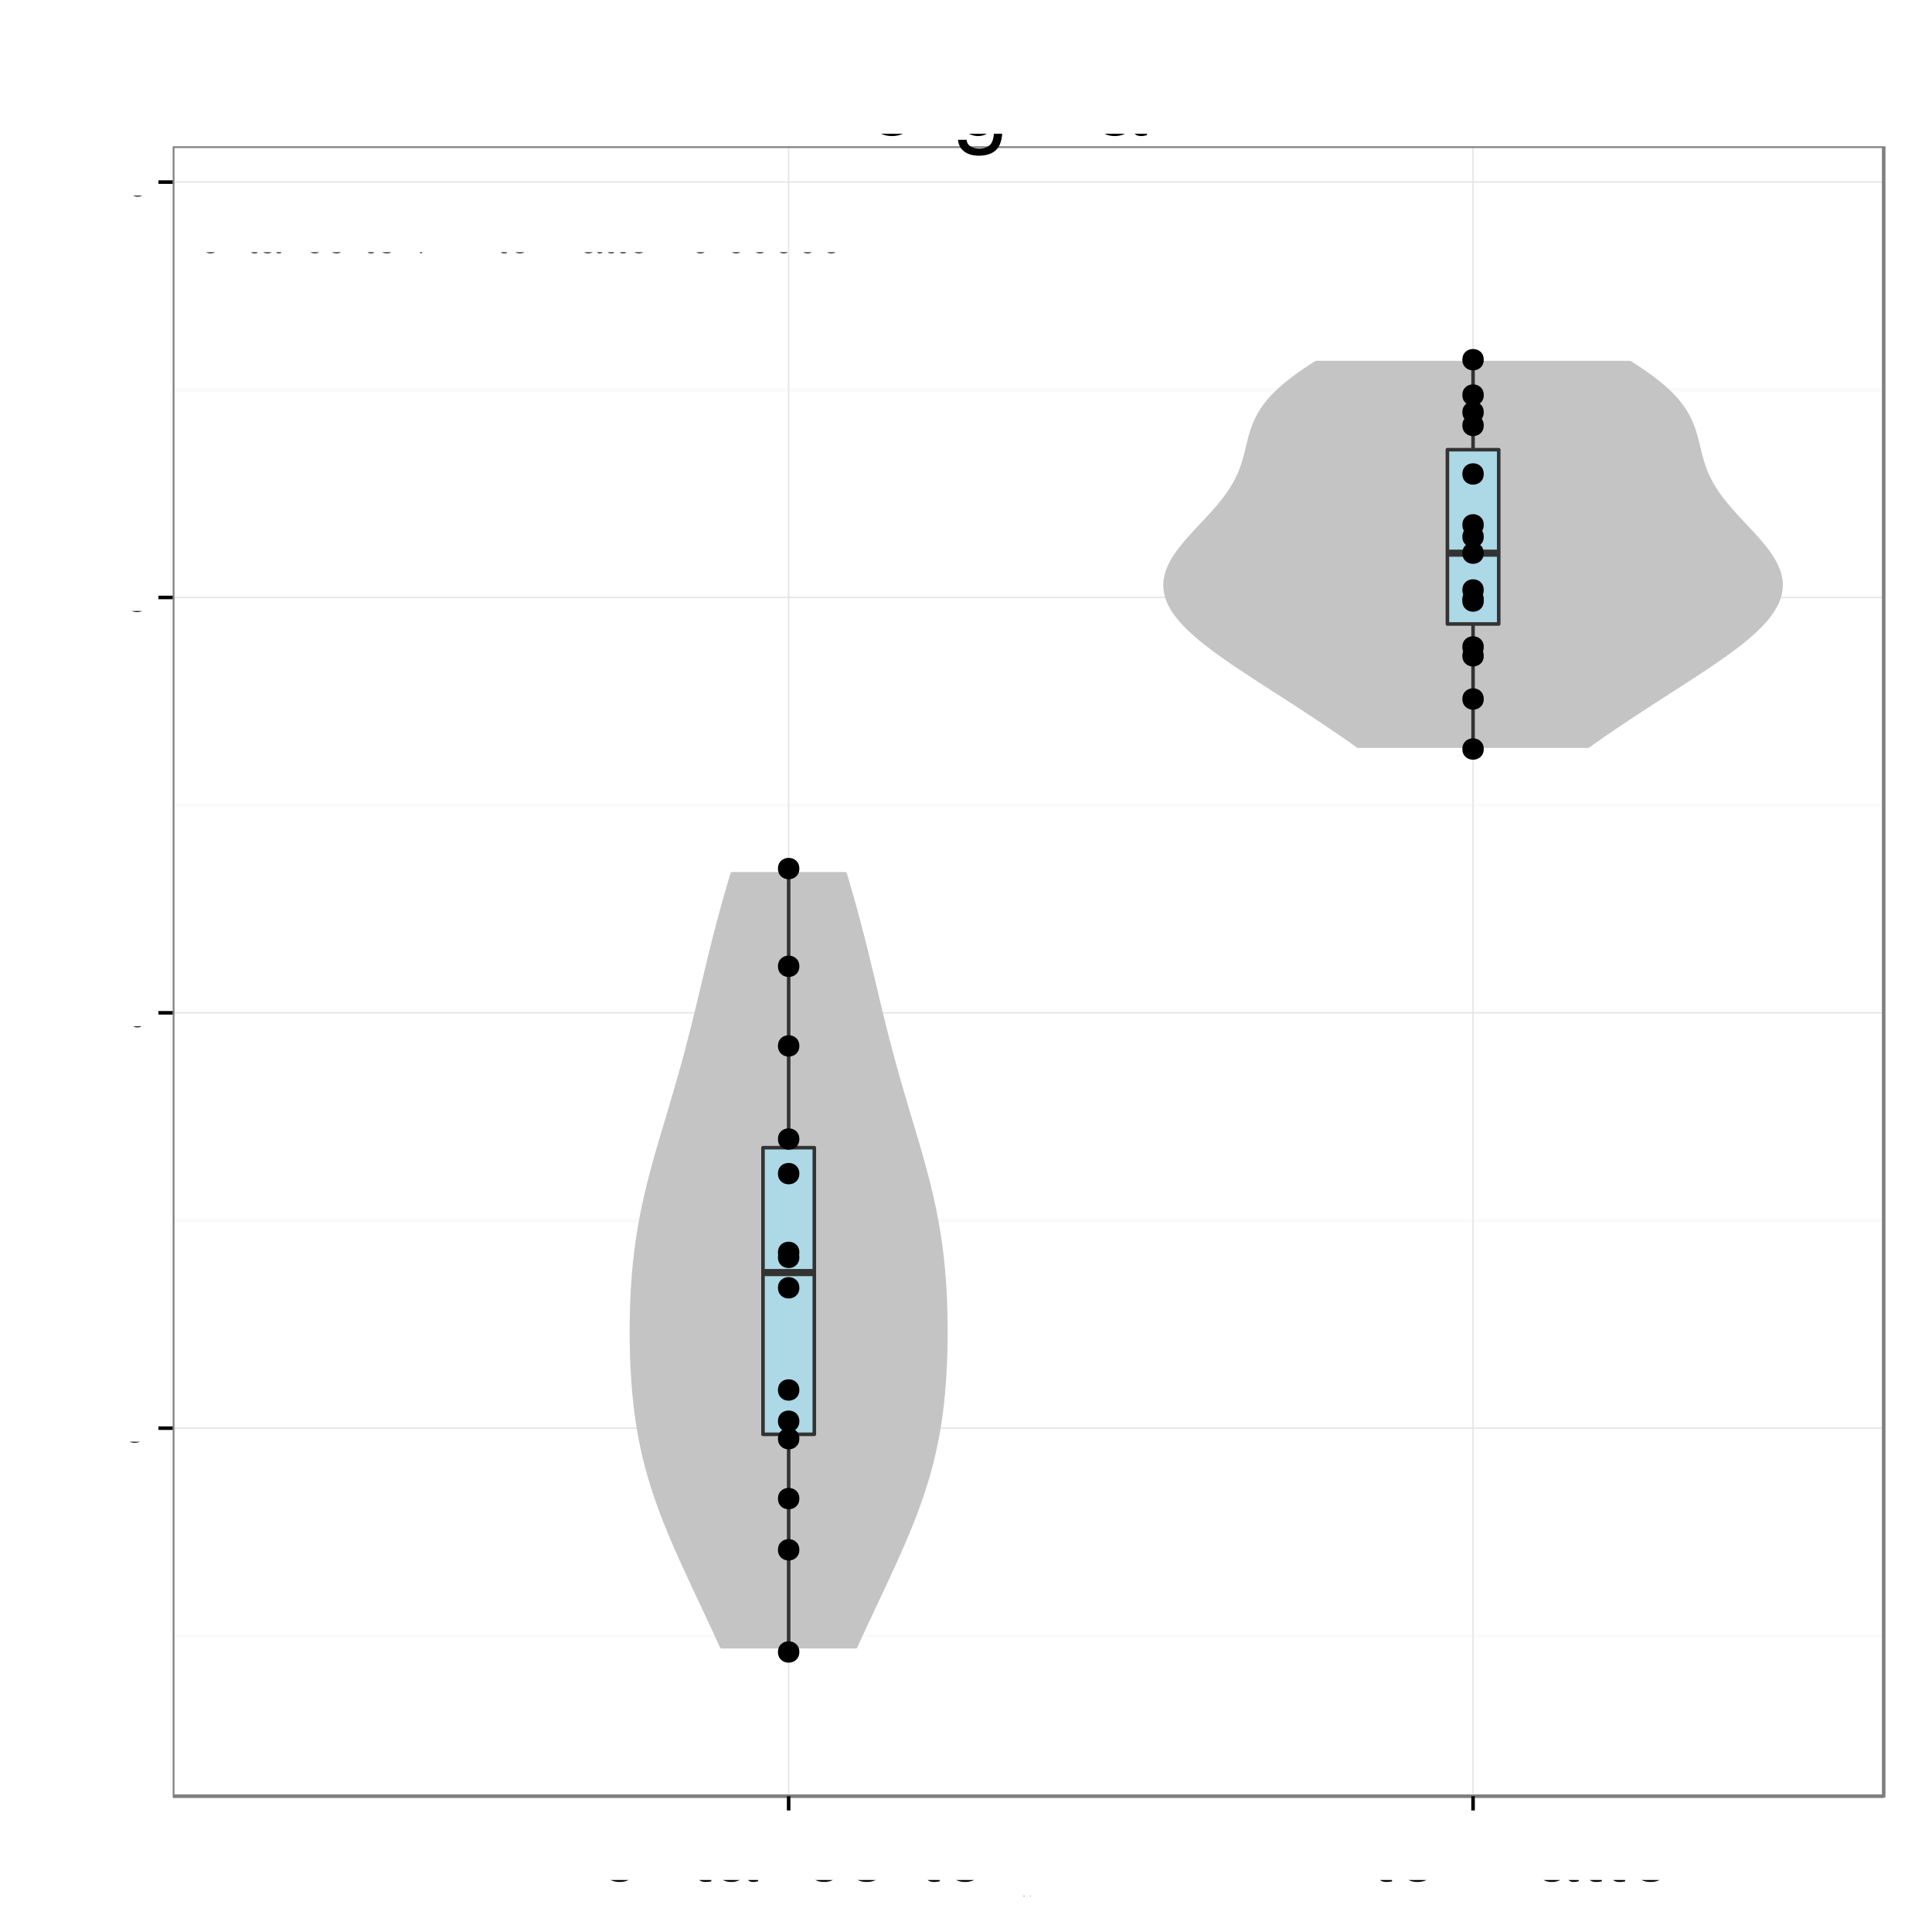 <?xml version="1.0" encoding="UTF-8"?>
<svg xmlns="http://www.w3.org/2000/svg" xmlns:xlink="http://www.w3.org/1999/xlink" width="576pt" height="576pt" viewBox="0 0 576 576" version="1.1">
<rect x="0" y="0" width="576" height="576" fill="#808080" stroke="none"/>
<defs>
<g>
<symbol id="glyph4-0">
<path style="stroke: none;" d="M -7.844 -4.656 L -7.844 -10.656 C -7.844 -12.719 -6.844 -13.656 -4.594 -13.656 L -2.969 -13.625 C -1.844 -13.625 -0.75 -13.828 0 -14.156 L 0 -16.969 L -0.578 -16.969 C -1.172 -16.094 -1.828 -15.922 -4.25 -15.875 C -7.25 -15.844 -8.156 -15.375 -9 -13.406 C -10 -15.453 -11.281 -16.281 -13.344 -16.281 C -16.5 -16.281 -18.219 -14.297 -18.219 -10.719 L -18.219 -2.328 L 0 -2.328 L 0 -4.656 L -7.844 -4.656 Z M -7.844 -4.656 M -9.906 -4.656 L -16.172 -4.656 L -16.172 -10.281 C -16.172 -11.578 -15.969 -12.328 -15.469 -12.906 C -14.953 -13.531 -14.125 -13.844 -13.031 -13.844 C -10.875 -13.844 -9.906 -12.75 -9.906 -10.281 L -9.906 -4.656 Z M -9.906 -4.656 "/>
</symbol>
<symbol id="glyph4-1">
<path style="stroke: none;" d="M -5.844 -12.828 C -7.844 -12.828 -9.047 -12.672 -10.031 -12.297 C -12.172 -11.453 -13.469 -9.453 -13.469 -7 C -13.469 -3.344 -10.672 -1 -6.375 -1 C -2.078 -1 0.578 -3.281 0.578 -6.953 C 0.578 -9.953 -1.125 -12.031 -3.969 -12.547 L -3.969 -10.453 C -2.25 -9.875 -1.344 -8.703 -1.344 -7.031 C -1.344 -5.703 -1.953 -4.578 -3.047 -3.875 C -3.797 -3.375 -4.547 -3.203 -5.844 -3.172 L -5.844 -12.828 Z M -5.844 -12.828 M -7.547 -3.219 C -9.969 -3.406 -11.547 -4.875 -11.547 -6.969 C -11.547 -9.031 -9.844 -10.594 -7.703 -10.594 C -7.656 -10.594 -7.594 -10.594 -7.547 -10.578 L -7.547 -3.219 Z M -7.547 -3.219 "/>
</symbol>
<symbol id="glyph4-2">
<path style="stroke: none;" d="M -18.219 -3.797 L -18.219 -1.703 L 0 -1.703 L 0 -3.797 L -18.219 -3.797 Z M -18.219 -3.797 "/>
</symbol>
<symbol id="glyph4-3">
<path style="stroke: none;" d="M -1.219 -13.375 C -1.172 -13.156 -1.172 -13.047 -1.172 -12.922 C -1.172 -12.203 -1.547 -11.797 -2.203 -11.797 L -9.906 -11.797 C -12.219 -11.797 -13.469 -10.094 -13.469 -6.875 C -13.469 -4.969 -12.922 -3.406 -11.953 -2.531 C -11.281 -1.922 -10.531 -1.672 -9.219 -1.625 L -9.219 -3.719 C -10.828 -3.906 -11.547 -4.844 -11.547 -6.797 C -11.547 -8.672 -10.844 -9.719 -9.594 -9.719 L -9.047 -9.719 C -8.172 -9.719 -7.797 -9.203 -7.594 -7.547 C -7.219 -4.594 -7.125 -4.156 -6.797 -3.344 C -6.172 -1.828 -5 -1.047 -3.297 -1.047 C -0.922 -1.047 0.578 -2.703 0.578 -5.344 C 0.578 -7 0 -8.328 -1.344 -9.797 C -0.031 -9.953 0.578 -10.594 0.578 -11.953 C 0.578 -12.375 0.531 -12.703 0.344 -13.375 L -1.219 -13.375 Z M -1.219 -13.375 M -4.125 -9.719 C -3.422 -9.719 -3 -9.531 -2.422 -8.906 C -1.656 -8.047 -1.25 -7.031 -1.25 -5.797 C -1.25 -4.172 -2.031 -3.219 -3.344 -3.219 C -4.719 -3.219 -5.422 -4.156 -5.75 -6.375 C -6.047 -8.578 -6.156 -9.031 -6.469 -9.719 L -4.125 -9.719 Z M -4.125 -9.719 "/>
</symbol>
<symbol id="glyph4-4">
<path style="stroke: none;" d="M -13.094 -6.344 L -13.094 -4.203 L -16.703 -4.203 L -16.703 -2.125 L -13.094 -2.125 L -13.094 -0.344 L -11.406 -0.344 L -11.406 -2.125 L -1.5 -2.125 C -0.172 -2.125 0.578 -3.031 0.578 -4.656 C 0.578 -5.156 0.531 -5.656 0.406 -6.344 L -1.344 -6.344 C -1.281 -6.078 -1.25 -5.75 -1.25 -5.344 C -1.25 -4.453 -1.5 -4.203 -2.422 -4.203 L -11.406 -4.203 L -11.406 -6.344 L -13.094 -6.344 Z M -13.094 -6.344 "/>
</symbol>
<symbol id="glyph4-5">
<path style="stroke: none;" d="M -13.094 -3.75 L -13.094 -1.672 L 0 -1.672 L 0 -3.75 L -13.094 -3.75 Z M -13.094 -3.75 M -18.219 -3.75 L -18.219 -1.656 L -15.594 -1.656 L -15.594 -3.75 L -18.219 -3.75 Z M -18.219 -3.75 "/>
</symbol>
<symbol id="glyph4-6">
<path style="stroke: none;" d="M 0 -7.125 L -13.094 -12.156 L -13.094 -9.797 L -2.469 -6.094 L -13.094 -2.594 L -13.094 -0.25 L 0 -4.844 L 0 -7.125 Z M 0 -7.125 "/>
</symbol>
<symbol id="glyph4-7">
<path style="stroke: none;" d=""/>
</symbol>
<symbol id="glyph4-8">
<path style="stroke: none;" d="M -9.453 -10.953 C -12.031 -10.922 -13.469 -9.219 -13.469 -6.203 C -13.469 -3.156 -11.906 -1.172 -9.469 -1.172 C -7.422 -1.172 -6.453 -2.219 -5.703 -5.328 L -5.219 -7.281 C -4.875 -8.719 -4.344 -9.297 -3.406 -9.297 C -2.172 -9.297 -1.344 -8.078 -1.344 -6.25 C -1.344 -5.125 -1.672 -4.172 -2.219 -3.656 C -2.594 -3.328 -2.969 -3.172 -3.906 -3.047 L -3.906 -0.844 C -0.875 -0.953 0.578 -2.656 0.578 -6.078 C 0.578 -9.375 -1.047 -11.469 -3.578 -11.469 C -5.531 -11.469 -6.594 -10.375 -7.219 -7.781 L -7.703 -5.781 C -8.094 -4.078 -8.656 -3.344 -9.578 -3.344 C -10.781 -3.344 -11.547 -4.422 -11.547 -6.125 C -11.547 -7.797 -10.828 -8.703 -9.453 -8.75 L -9.453 -10.953 Z M -9.453 -10.953 "/>
</symbol>
<symbol id="glyph4-9">
<path style="stroke: none;" d="M -13.094 -1.75 L 0 -1.75 L 0 -3.844 L -8.219 -3.844 C -10.125 -3.844 -11.656 -5.219 -11.656 -6.922 C -11.656 -8.469 -10.703 -9.344 -9.031 -9.344 L 0 -9.344 L 0 -11.453 L -8.219 -11.453 C -10.125 -11.453 -11.656 -12.828 -11.656 -14.531 C -11.656 -16.047 -10.672 -16.953 -9.031 -16.953 L 0 -16.953 L 0 -19.047 L -9.828 -19.047 C -12.172 -19.047 -13.469 -17.703 -13.469 -15.25 C -13.469 -13.5 -12.953 -12.453 -11.469 -11.219 C -12.875 -10.453 -13.469 -9.406 -13.469 -7.703 C -13.469 -5.953 -12.828 -4.797 -11.25 -3.672 L -13.094 -3.672 L -13.094 -1.75 Z M -13.094 -1.75 "/>
</symbol>
<symbol id="glyph4-10">
<path style="stroke: none;" d="M -13.469 -6.797 C -13.469 -3.125 -10.844 -0.906 -6.453 -0.906 C -2.047 -0.906 0.578 -3.094 0.578 -6.828 C 0.578 -10.5 -2.047 -12.75 -6.344 -12.75 C -10.875 -12.75 -13.469 -10.578 -13.469 -6.797 Z M -13.469 -6.797 M -11.547 -6.828 C -11.547 -9.172 -9.625 -10.578 -6.375 -10.578 C -3.297 -10.578 -1.344 -9.125 -1.344 -6.828 C -1.344 -4.5 -3.281 -3.078 -6.453 -3.078 C -9.594 -3.078 -11.547 -4.5 -11.547 -6.828 Z M -11.547 -6.828 "/>
</symbol>
<symbol id="glyph4-11">
<path style="stroke: none;" d="M -13.094 -6.453 L -13.094 -4.281 L -15.156 -4.281 C -16.031 -4.281 -16.469 -4.781 -16.469 -5.719 C -16.469 -5.906 -16.469 -5.969 -16.453 -6.453 L -18.172 -6.453 C -18.281 -5.969 -18.297 -5.703 -18.297 -5.281 C -18.297 -3.344 -17.203 -2.203 -15.328 -2.203 L -13.094 -2.203 L -13.094 -0.453 L -11.406 -0.453 L -11.406 -2.203 L 0 -2.203 L 0 -4.281 L -11.406 -4.281 L -11.406 -6.453 L -13.094 -6.453 Z M -13.094 -6.453 "/>
</symbol>
<symbol id="glyph4-12">
<path style="stroke: none;" d="M -8.703 -11.781 C -9.969 -11.672 -10.797 -11.406 -11.531 -10.906 C -12.75 -10 -13.469 -8.422 -13.469 -6.594 C -13.469 -3.078 -10.672 -0.781 -6.328 -0.781 C -2.094 -0.781 0.578 -3.031 0.578 -6.578 C 0.578 -9.703 -1.297 -11.672 -4.5 -11.922 L -4.5 -9.828 C -2.406 -9.469 -1.344 -8.406 -1.344 -6.625 C -1.344 -4.328 -3.219 -2.953 -6.328 -2.953 C -9.594 -2.953 -11.547 -4.297 -11.547 -6.578 C -11.547 -8.328 -10.531 -9.422 -8.703 -9.672 L -8.703 -11.781 Z M -8.703 -11.781 "/>
</symbol>
<symbol id="glyph4-13">
<path style="stroke: none;" d="M -13.094 -9.703 L -2.906 -6.078 L -13.094 -2.719 L -13.094 -0.5 L 0.047 -4.922 L 2.125 -4.125 C 3.047 -3.797 3.406 -3.328 3.406 -2.453 C 3.406 -2.156 3.344 -1.797 3.25 -1.344 L 5.125 -1.344 C 5.344 -1.781 5.453 -2.203 5.453 -2.75 C 5.453 -3.422 5.219 -4.156 4.828 -4.703 C 4.344 -5.344 3.797 -5.719 2.75 -6.125 L -13.094 -11.953 L -13.094 -9.703 Z M -13.094 -9.703 "/>
</symbol>
<symbol id="glyph4-14">
<path style="stroke: none;" d="M 5.453 -1.344 L 5.453 -3.453 L -1.375 -3.453 C -0.031 -4.547 0.578 -5.781 0.578 -7.469 C 0.578 -10.844 -2.156 -13.078 -6.328 -13.078 C -10.719 -13.078 -13.469 -10.922 -13.469 -7.453 C -13.469 -5.672 -12.672 -4.25 -11.125 -3.281 L -13.094 -3.281 L -13.094 -1.344 L 5.453 -1.344 Z M 5.453 -1.344 M -11.531 -7.094 C -11.531 -9.406 -9.5 -10.906 -6.375 -10.906 C -3.406 -10.906 -1.375 -9.375 -1.375 -7.094 C -1.375 -4.906 -3.375 -3.453 -6.453 -3.453 C -9.531 -3.453 -11.531 -4.906 -11.531 -7.094 Z M -11.531 -7.094 "/>
</symbol>
<symbol id="glyph4-15">
<path style="stroke: none;" d="M 0 -12.047 L -13.094 -12.047 L -13.094 -9.969 L -5.672 -9.969 C -3 -9.969 -1.25 -8.578 -1.25 -6.406 C -1.25 -4.75 -2.25 -3.703 -3.828 -3.703 L -13.094 -3.703 L -13.094 -1.625 L -3 -1.625 C -0.828 -1.625 0.578 -3.25 0.578 -5.797 C 0.578 -7.719 -0.094 -8.953 -1.828 -10.172 L 0 -10.172 L 0 -12.047 Z M 0 -12.047 "/>
</symbol>
<symbol id="glyph4-16">
<path style="stroke: none;" d="M -13.094 -1.75 L 0 -1.75 L 0 -3.844 L -7.219 -3.844 C -9.906 -3.844 -11.656 -5.25 -11.656 -7.406 C -11.656 -9.047 -10.656 -10.094 -9.078 -10.094 L 0 -10.094 L 0 -12.172 L -9.906 -12.172 C -12.078 -12.172 -13.469 -10.547 -13.469 -8.031 C -13.469 -6.078 -12.719 -4.828 -10.906 -3.672 L -13.094 -3.672 L -13.094 -1.75 Z M -13.094 -1.75 "/>
</symbol>
<symbol id="glyph5-0">
<path style="stroke: none;" d="M 2.375 0 L 12.234 0 C 14.312 0 15.844 -0.562 17.016 -1.828 C 18.094 -2.969 18.688 -4.531 18.688 -6.234 C 18.688 -8.875 17.484 -10.469 14.703 -11.547 C 16.688 -12.484 17.734 -14.094 17.734 -16.312 C 17.734 -17.906 17.125 -19.312 15.984 -20.344 C 14.844 -21.391 13.344 -21.875 11.25 -21.875 L 2.375 -21.875 L 2.375 0 Z M 2.375 0 M 5.156 -12.453 L 5.156 -19.406 L 10.562 -19.406 C 12.125 -19.406 12.984 -19.203 13.734 -18.625 C 14.516 -18.031 14.938 -17.125 14.938 -15.938 C 14.938 -14.766 14.516 -13.828 13.734 -13.234 C 12.984 -12.656 12.125 -12.453 10.562 -12.453 L 5.156 -12.453 Z M 5.156 -12.453 M 5.156 -2.453 L 5.156 -9.984 L 11.969 -9.984 C 13.312 -9.984 14.219 -9.656 14.875 -8.938 C 15.547 -8.25 15.906 -7.297 15.906 -6.203 C 15.906 -5.156 15.547 -4.203 14.875 -3.516 C 14.219 -2.797 13.312 -2.453 11.969 -2.453 L 5.156 -2.453 Z M 5.156 -2.453 "/>
</symbol>
<symbol id="glyph5-1">
<path style="stroke: none;" d="M 15.391 -7.016 C 15.391 -9.422 15.203 -10.859 14.766 -12.031 C 13.734 -14.609 11.344 -16.172 8.406 -16.172 C 4.016 -16.172 1.203 -12.812 1.203 -7.656 C 1.203 -2.484 3.938 0.688 8.344 0.688 C 11.938 0.688 14.438 -1.344 15.062 -4.766 L 12.547 -4.766 C 11.844 -2.703 10.438 -1.625 8.438 -1.625 C 6.844 -1.625 5.484 -2.344 4.656 -3.656 C 4.047 -4.562 3.844 -5.453 3.812 -7.016 L 15.391 -7.016 Z M 15.391 -7.016 M 3.875 -9.062 C 4.078 -11.969 5.844 -13.859 8.375 -13.859 C 10.828 -13.859 12.719 -11.812 12.719 -9.234 C 12.719 -9.188 12.719 -9.125 12.688 -9.062 L 3.875 -9.062 Z M 3.875 -9.062 "/>
</symbol>
<symbol id="glyph5-2">
<path style="stroke: none;" d="M 2.062 -15.719 L 2.062 0 L 4.594 0 L 4.594 -8.156 C 4.594 -10.406 5.156 -11.875 6.359 -12.75 C 7.141 -13.312 7.891 -13.5 9.625 -13.531 L 9.625 -16.078 C 9.203 -16.141 9 -16.172 8.672 -16.172 C 7.047 -16.172 5.812 -15.203 4.375 -12.875 L 4.375 -15.719 L 2.062 -15.719 Z M 2.062 -15.719 "/>
</symbol>
<symbol id="glyph5-3">
<path style="stroke: none;" d="M 12.359 -15.719 L 12.359 -13.438 C 11.094 -15.297 9.562 -16.172 7.562 -16.172 C 3.562 -16.172 0.875 -12.688 0.875 -7.594 C 0.875 -5.016 1.562 -2.906 2.844 -1.406 C 4.016 -0.094 5.703 0.688 7.344 0.688 C 9.328 0.688 10.703 -0.156 12.125 -2.125 L 12.125 -1.312 C 12.125 0.812 11.844 2.094 11.219 2.969 C 10.562 3.906 9.266 4.438 7.734 4.438 C 6.594 4.438 5.578 4.141 4.891 3.594 C 4.312 3.156 4.078 2.734 3.938 1.797 L 1.375 1.797 C 1.656 4.766 3.953 6.547 7.656 6.547 C 9.984 6.547 12 5.797 13.016 4.531 C 14.219 3.094 14.672 1.109 14.672 -2.578 L 14.672 -15.719 L 12.359 -15.719 Z M 12.359 -15.719 M 7.828 -13.859 C 10.531 -13.859 12.125 -11.578 12.125 -7.656 C 12.125 -3.906 10.5 -1.625 7.859 -1.625 C 5.125 -1.625 3.484 -3.938 3.484 -7.734 C 3.484 -11.516 5.156 -13.859 7.828 -13.859 Z M 7.828 -13.859 "/>
</symbol>
<symbol id="glyph5-4">
<path style="stroke: none;" d="M 2.094 -15.719 L 2.094 0 L 4.625 0 L 4.625 -9.875 C 4.625 -12.156 6.266 -13.984 8.312 -13.984 C 10.172 -13.984 11.219 -12.844 11.219 -10.828 L 11.219 0 L 13.734 0 L 13.734 -9.875 C 13.734 -12.156 15.391 -13.984 17.438 -13.984 C 19.266 -13.984 20.344 -12.812 20.344 -10.828 L 20.344 0 L 22.859 0 L 22.859 -11.797 C 22.859 -14.609 21.234 -16.172 18.297 -16.172 C 16.203 -16.172 14.938 -15.547 13.469 -13.766 C 12.547 -15.453 11.281 -16.172 9.234 -16.172 C 7.141 -16.172 5.766 -15.391 4.406 -13.5 L 4.406 -15.719 L 2.094 -15.719 Z M 2.094 -15.719 "/>
</symbol>
<symbol id="glyph5-5">
<path style="stroke: none;" d="M 16.047 -1.469 C 15.781 -1.406 15.656 -1.406 15.516 -1.406 C 14.641 -1.406 14.156 -1.859 14.156 -2.641 L 14.156 -11.875 C 14.156 -14.672 12.125 -16.172 8.25 -16.172 C 5.969 -16.172 4.078 -15.516 3.031 -14.344 C 2.312 -13.531 2.016 -12.625 1.953 -11.062 L 4.469 -11.062 C 4.688 -12.984 5.812 -13.859 8.156 -13.859 C 10.406 -13.859 11.672 -13.016 11.672 -11.516 L 11.672 -10.859 C 11.672 -9.812 11.047 -9.359 9.062 -9.125 C 5.516 -8.672 4.984 -8.547 4.016 -8.156 C 2.188 -7.406 1.266 -6 1.266 -3.953 C 1.266 -1.109 3.234 0.688 6.422 0.688 C 8.406 0.688 9.984 0 11.766 -1.625 C 11.938 -0.031 12.719 0.688 14.344 0.688 C 14.844 0.688 15.234 0.625 16.047 0.422 L 16.047 -1.469 Z M 16.047 -1.469 M 11.672 -4.953 C 11.672 -4.109 11.438 -3.594 10.688 -2.906 C 9.656 -1.984 8.438 -1.5 6.953 -1.5 C 5.016 -1.5 3.875 -2.438 3.875 -4.016 C 3.875 -5.672 4.984 -6.516 7.656 -6.906 C 10.297 -7.266 10.828 -7.375 11.672 -7.766 L 11.672 -4.953 Z M 11.672 -4.953 "/>
</symbol>
<symbol id="glyph5-6">
<path style="stroke: none;" d="M 2.094 -15.719 L 2.094 0 L 4.625 0 L 4.625 -8.672 C 4.625 -11.875 6.297 -13.984 8.875 -13.984 C 10.859 -13.984 12.125 -12.781 12.125 -10.891 L 12.125 0 L 14.609 0 L 14.609 -11.875 C 14.609 -14.484 12.656 -16.172 9.625 -16.172 C 7.297 -16.172 5.797 -15.266 4.406 -13.078 L 4.406 -15.719 L 2.094 -15.719 Z M 2.094 -15.719 "/>
</symbol>
<symbol id="glyph3-0">
<path style="stroke: none;" d="M 0.406 -0.531 L 0.406 -0.453 C 0.375 -0.516 0.312 -0.531 0.25 -0.531 C 0.125 -0.531 0.031 -0.422 0.031 -0.25 C 0.031 -0.172 0.047 -0.094 0.094 -0.047 C 0.141 0 0.188 0.016 0.25 0.016 C 0.312 0.016 0.359 0 0.406 -0.078 L 0.406 -0.047 C 0.406 0.031 0.391 0.062 0.375 0.094 C 0.359 0.125 0.312 0.141 0.266 0.141 C 0.219 0.141 0.188 0.141 0.156 0.125 C 0.141 0.109 0.141 0.094 0.125 0.062 L 0.047 0.062 C 0.062 0.156 0.125 0.219 0.25 0.219 C 0.328 0.219 0.406 0.188 0.438 0.156 C 0.469 0.109 0.484 0.031 0.484 -0.094 L 0.484 -0.531 L 0.406 -0.531 Z M 0.406 -0.531 M 0.266 -0.469 C 0.344 -0.469 0.406 -0.391 0.406 -0.25 C 0.406 -0.125 0.344 -0.047 0.266 -0.047 C 0.172 -0.047 0.109 -0.125 0.109 -0.266 C 0.109 -0.391 0.172 -0.469 0.266 -0.469 Z M 0.266 -0.469 "/>
</symbol>
<symbol id="glyph3-1">
<path style="stroke: none;" d="M 0.062 -0.531 L 0.062 0 L 0.156 0 L 0.156 -0.266 C 0.156 -0.344 0.172 -0.391 0.219 -0.422 C 0.234 -0.438 0.266 -0.453 0.328 -0.453 L 0.328 -0.531 C 0.312 -0.531 0.297 -0.531 0.281 -0.531 C 0.234 -0.531 0.188 -0.5 0.141 -0.422 L 0.141 -0.531 L 0.062 -0.531 Z M 0.062 -0.531 "/>
</symbol>
<symbol id="glyph3-2">
<path style="stroke: none;" d="M 0.266 -0.531 C 0.125 -0.531 0.031 -0.438 0.031 -0.266 C 0.031 -0.078 0.125 0.016 0.266 0.016 C 0.422 0.016 0.516 -0.078 0.516 -0.25 C 0.516 -0.438 0.422 -0.531 0.266 -0.531 Z M 0.266 -0.531 M 0.266 -0.469 C 0.359 -0.469 0.422 -0.391 0.422 -0.25 C 0.422 -0.125 0.359 -0.047 0.266 -0.047 C 0.188 -0.047 0.125 -0.125 0.125 -0.266 C 0.125 -0.391 0.188 -0.469 0.266 -0.469 Z M 0.266 -0.469 "/>
</symbol>
<symbol id="glyph3-3">
<path style="stroke: none;" d="M 0.484 0 L 0.484 -0.531 L 0.406 -0.531 L 0.406 -0.234 C 0.406 -0.125 0.344 -0.047 0.25 -0.047 C 0.188 -0.047 0.141 -0.094 0.141 -0.156 L 0.141 -0.531 L 0.062 -0.531 L 0.062 -0.125 C 0.062 -0.031 0.125 0.016 0.234 0.016 C 0.312 0.016 0.359 0 0.406 -0.078 L 0.406 0 L 0.484 0 Z M 0.484 0 "/>
</symbol>
<symbol id="glyph3-4">
<path style="stroke: none;" d="M 0.047 0.219 L 0.141 0.219 L 0.141 -0.062 C 0.188 0 0.234 0.016 0.297 0.016 C 0.438 0.016 0.516 -0.094 0.516 -0.25 C 0.516 -0.422 0.438 -0.531 0.297 -0.531 C 0.234 -0.531 0.172 -0.5 0.125 -0.438 L 0.125 -0.531 L 0.047 -0.531 L 0.047 0.219 Z M 0.047 0.219 M 0.281 -0.469 C 0.375 -0.469 0.438 -0.375 0.438 -0.25 C 0.438 -0.141 0.375 -0.062 0.281 -0.062 C 0.203 -0.062 0.141 -0.141 0.141 -0.266 C 0.141 -0.375 0.203 -0.469 0.281 -0.469 Z M 0.281 -0.469 "/>
</symbol>
<symbol id="glyph2-0">
<path style="stroke: none;" d="M 6.453 -13.094 L 4.281 -13.094 L 4.281 -15.156 C 4.281 -16.031 4.781 -16.469 5.719 -16.469 C 5.906 -16.469 5.969 -16.469 6.453 -16.453 L 6.453 -18.172 C 5.969 -18.281 5.703 -18.297 5.281 -18.297 C 3.344 -18.297 2.203 -17.203 2.203 -15.328 L 2.203 -13.094 L 0.453 -13.094 L 0.453 -11.406 L 2.203 -11.406 L 2.203 0 L 4.281 0 L 4.281 -11.406 L 6.453 -11.406 L 6.453 -13.094 Z M 6.453 -13.094 "/>
</symbol>
<symbol id="glyph2-1">
<path style="stroke: none;" d="M 1.719 -13.094 L 1.719 0 L 3.828 0 L 3.828 -6.797 C 3.828 -8.672 4.297 -9.906 5.297 -10.625 C 5.953 -11.094 6.578 -11.25 8.031 -11.281 L 8.031 -13.406 C 7.672 -13.453 7.5 -13.469 7.219 -13.469 C 5.875 -13.469 4.844 -12.672 3.656 -10.719 L 3.656 -13.094 L 1.719 -13.094 Z M 1.719 -13.094 "/>
</symbol>
<symbol id="glyph2-2">
<path style="stroke: none;" d="M 6.797 -13.469 C 3.125 -13.469 0.906 -10.844 0.906 -6.453 C 0.906 -2.047 3.094 0.578 6.828 0.578 C 10.5 0.578 12.75 -2.047 12.75 -6.344 C 12.75 -10.875 10.578 -13.469 6.797 -13.469 Z M 6.797 -13.469 M 6.828 -11.547 C 9.172 -11.547 10.578 -9.625 10.578 -6.375 C 10.578 -3.297 9.125 -1.344 6.828 -1.344 C 4.5 -1.344 3.078 -3.281 3.078 -6.453 C 3.078 -9.594 4.5 -11.547 6.828 -11.547 Z M 6.828 -11.547 "/>
</symbol>
<symbol id="glyph2-3">
<path style="stroke: none;" d="M 1.75 -13.094 L 1.75 0 L 3.844 0 L 3.844 -7.219 C 3.844 -9.906 5.25 -11.656 7.406 -11.656 C 9.047 -11.656 10.094 -10.656 10.094 -9.078 L 10.094 0 L 12.172 0 L 12.172 -9.906 C 12.172 -12.078 10.547 -13.469 8.031 -13.469 C 6.078 -13.469 4.828 -12.719 3.672 -10.906 L 3.672 -13.094 L 1.75 -13.094 Z M 1.75 -13.094 "/>
</symbol>
<symbol id="glyph2-4">
<path style="stroke: none;" d="M 6.344 -13.094 L 4.203 -13.094 L 4.203 -16.703 L 2.125 -16.703 L 2.125 -13.094 L 0.344 -13.094 L 0.344 -11.406 L 2.125 -11.406 L 2.125 -1.5 C 2.125 -0.172 3.031 0.578 4.656 0.578 C 5.156 0.578 5.656 0.531 6.344 0.406 L 6.344 -1.344 C 6.078 -1.281 5.75 -1.25 5.344 -1.25 C 4.453 -1.25 4.203 -1.5 4.203 -2.422 L 4.203 -11.406 L 6.344 -11.406 L 6.344 -13.094 Z M 6.344 -13.094 "/>
</symbol>
<symbol id="glyph2-5">
<path style="stroke: none;" d="M 13.375 -1.219 C 13.156 -1.172 13.047 -1.172 12.922 -1.172 C 12.203 -1.172 11.797 -1.547 11.797 -2.203 L 11.797 -9.906 C 11.797 -12.219 10.094 -13.469 6.875 -13.469 C 4.969 -13.469 3.406 -12.922 2.531 -11.953 C 1.922 -11.281 1.672 -10.531 1.625 -9.219 L 3.719 -9.219 C 3.906 -10.828 4.844 -11.547 6.797 -11.547 C 8.672 -11.547 9.719 -10.844 9.719 -9.594 L 9.719 -9.047 C 9.719 -8.172 9.203 -7.797 7.547 -7.594 C 4.594 -7.219 4.156 -7.125 3.344 -6.797 C 1.828 -6.172 1.047 -5 1.047 -3.297 C 1.047 -0.922 2.703 0.578 5.344 0.578 C 7 0.578 8.328 0 9.797 -1.344 C 9.953 -0.031 10.594 0.578 11.953 0.578 C 12.375 0.578 12.703 0.531 13.375 0.344 L 13.375 -1.219 Z M 13.375 -1.219 M 9.719 -4.125 C 9.719 -3.422 9.531 -3 8.906 -2.422 C 8.047 -1.656 7.031 -1.25 5.797 -1.25 C 4.172 -1.25 3.219 -2.031 3.219 -3.344 C 3.219 -4.719 4.156 -5.422 6.375 -5.75 C 8.578 -6.047 9.031 -6.156 9.719 -6.469 L 9.719 -4.125 Z M 9.719 -4.125 "/>
</symbol>
<symbol id="glyph2-6">
<path style="stroke: none;" d="M 3.797 -18.219 L 1.703 -18.219 L 1.703 0 L 3.797 0 L 3.797 -18.219 Z M 3.797 -18.219 "/>
</symbol>
<symbol id="glyph2-7">
<path style="stroke: none;" d=""/>
</symbol>
<symbol id="glyph2-8">
<path style="stroke: none;" d="M 11.781 -8.703 C 11.672 -9.969 11.406 -10.797 10.906 -11.531 C 10 -12.75 8.422 -13.469 6.594 -13.469 C 3.078 -13.469 0.781 -10.672 0.781 -6.328 C 0.781 -2.094 3.031 0.578 6.578 0.578 C 9.703 0.578 11.672 -1.297 11.922 -4.5 L 9.828 -4.5 C 9.469 -2.406 8.406 -1.344 6.625 -1.344 C 4.328 -1.344 2.953 -3.219 2.953 -6.328 C 2.953 -9.594 4.297 -11.547 6.578 -11.547 C 8.328 -11.547 9.422 -10.531 9.672 -8.703 L 11.781 -8.703 Z M 11.781 -8.703 "/>
</symbol>
<symbol id="glyph2-9">
<path style="stroke: none;" d="M 12.828 -5.844 C 12.828 -7.844 12.672 -9.047 12.297 -10.031 C 11.453 -12.172 9.453 -13.469 7 -13.469 C 3.344 -13.469 1 -10.672 1 -6.375 C 1 -2.078 3.281 0.578 6.953 0.578 C 9.953 0.578 12.031 -1.125 12.547 -3.969 L 10.453 -3.969 C 9.875 -2.25 8.703 -1.344 7.031 -1.344 C 5.703 -1.344 4.578 -1.953 3.875 -3.047 C 3.375 -3.797 3.203 -4.547 3.172 -5.844 L 12.828 -5.844 Z M 12.828 -5.844 M 3.219 -7.547 C 3.406 -9.969 4.875 -11.547 6.969 -11.547 C 9.031 -11.547 10.594 -9.844 10.594 -7.703 C 10.594 -7.656 10.594 -7.594 10.578 -7.547 L 3.219 -7.547 Z M 3.219 -7.547 "/>
</symbol>
<symbol id="glyph2-10">
<path style="stroke: none;" d="M 7.297 -6.781 L 11.703 -13.094 L 9.344 -13.094 L 6.203 -8.344 L 3.047 -13.094 L 0.672 -13.094 L 5.047 -6.672 L 0.422 0 L 2.797 0 L 6.125 -5.031 L 9.406 0 L 11.828 0 L 7.297 -6.781 Z M 7.297 -6.781 "/>
</symbol>
<symbol id="glyph2-11">
<path style="stroke: none;" d="M 13.844 0 L 17.703 -13.094 L 15.344 -13.094 L 12.75 -2.906 L 10.172 -13.094 L 7.625 -13.094 L 5.125 -2.906 L 2.453 -13.094 L 0.156 -13.094 L 3.953 0 L 6.297 0 L 8.828 -10.281 L 11.469 0 L 13.844 0 Z M 13.844 0 "/>
</symbol>
<symbol id="glyph2-12">
<path style="stroke: none;" d="M 1.75 -18.219 L 1.75 0 L 3.828 0 L 3.828 -7.219 C 3.828 -9.906 5.219 -11.656 7.375 -11.656 C 8.047 -11.656 8.719 -11.422 9.219 -11.047 C 9.828 -10.625 10.078 -10 10.078 -9.078 L 10.078 0 L 12.156 0 L 12.156 -9.906 C 12.156 -12.094 10.578 -13.469 8.031 -13.469 C 6.172 -13.469 5.047 -12.906 3.828 -11.297 L 3.828 -18.219 L 1.75 -18.219 Z M 1.75 -18.219 "/>
</symbol>
<symbol id="glyph2-13">
<path style="stroke: none;" d="M 3.75 -13.094 L 1.672 -13.094 L 1.672 0 L 3.75 0 L 3.75 -13.094 Z M 3.75 -13.094 M 3.75 -18.219 L 1.656 -18.219 L 1.656 -15.594 L 3.75 -15.594 L 3.75 -18.219 Z M 3.75 -18.219 "/>
</symbol>
<symbol id="glyph2-14">
<path style="stroke: none;" d="M 1.75 -13.094 L 1.75 0 L 3.844 0 L 3.844 -8.219 C 3.844 -10.125 5.219 -11.656 6.922 -11.656 C 8.469 -11.656 9.344 -10.703 9.344 -9.031 L 9.344 0 L 11.453 0 L 11.453 -8.219 C 11.453 -10.125 12.828 -11.656 14.531 -11.656 C 16.047 -11.656 16.953 -10.672 16.953 -9.031 L 16.953 0 L 19.047 0 L 19.047 -9.828 C 19.047 -12.172 17.703 -13.469 15.25 -13.469 C 13.5 -13.469 12.453 -12.953 11.219 -11.469 C 10.453 -12.875 9.406 -13.469 7.703 -13.469 C 5.953 -13.469 4.797 -12.828 3.672 -11.25 L 3.672 -13.094 L 1.75 -13.094 Z M 1.75 -13.094 "/>
</symbol>
<symbol id="glyph1-0">
<path style="stroke: none;" d="M 3.688 -4.062 L 0.594 -4.062 L 0.594 -3.125 L 3.688 -3.125 L 3.688 -4.062 Z M 3.688 -4.062 "/>
</symbol>
<symbol id="glyph1-1">
<path style="stroke: none;" d="M 2.875 -4.219 L 3.016 -4.219 L 3.5 -4.234 C 4.766 -4.234 5.406 -3.672 5.406 -2.562 C 5.406 -1.406 4.688 -0.719 3.5 -0.719 C 2.25 -0.719 1.641 -1.344 1.562 -2.672 L 0.422 -2.672 C 0.469 -1.938 0.594 -1.453 0.812 -1.047 C 1.281 -0.156 2.203 0.297 3.453 0.297 C 5.359 0.297 6.578 -0.828 6.578 -2.578 C 6.578 -3.75 6.125 -4.391 5.016 -4.766 C 5.875 -5.109 6.312 -5.766 6.312 -6.688 C 6.312 -8.266 5.25 -9.219 3.5 -9.219 C 1.641 -9.219 0.656 -8.203 0.609 -6.234 L 1.75 -6.234 C 1.766 -6.797 1.812 -7.109 1.969 -7.391 C 2.219 -7.906 2.797 -8.219 3.516 -8.219 C 4.531 -8.219 5.141 -7.625 5.141 -6.641 C 5.141 -6 4.906 -5.609 4.391 -5.391 C 4.078 -5.266 3.672 -5.219 2.875 -5.203 L 2.875 -4.219 Z M 2.875 -4.219 "/>
</symbol>
<symbol id="glyph1-2">
<path style="stroke: none;" d="M 3.578 -9.219 C 2.719 -9.219 1.938 -8.844 1.453 -8.203 C 0.859 -7.391 0.562 -6.156 0.562 -4.453 C 0.562 -1.359 1.594 0.297 3.578 0.297 C 5.531 0.297 6.594 -1.359 6.594 -4.375 C 6.594 -6.172 6.312 -7.375 5.688 -8.203 C 5.219 -8.859 4.453 -9.219 3.578 -9.219 Z M 3.578 -9.219 M 3.578 -8.203 C 4.812 -8.203 5.422 -6.953 5.422 -4.484 C 5.422 -1.875 4.828 -0.656 3.547 -0.656 C 2.344 -0.656 1.734 -1.922 1.734 -4.453 C 1.734 -6.969 2.344 -8.203 3.578 -8.203 Z M 3.578 -8.203 "/>
</symbol>
<symbol id="glyph1-3">
<path style="stroke: none;" d="M 6.469 -6.812 C 6.25 -8.312 5.266 -9.219 3.859 -9.219 C 2.844 -9.219 1.938 -8.719 1.391 -7.906 C 0.812 -7 0.562 -5.875 0.562 -4.203 C 0.562 -2.656 0.797 -1.656 1.344 -0.844 C 1.828 -0.109 2.641 0.297 3.656 0.297 C 5.406 0.297 6.672 -1 6.672 -2.812 C 6.672 -4.531 5.5 -5.734 3.844 -5.734 C 2.938 -5.734 2.219 -5.375 1.734 -4.703 C 1.734 -6.953 2.469 -8.203 3.781 -8.203 C 4.594 -8.203 5.141 -7.703 5.328 -6.812 L 6.469 -6.812 Z M 6.469 -6.812 M 3.703 -4.719 C 4.812 -4.719 5.5 -3.953 5.5 -2.719 C 5.5 -1.562 4.719 -0.719 3.672 -0.719 C 2.594 -0.719 1.797 -1.594 1.797 -2.781 C 1.797 -3.922 2.578 -4.719 3.703 -4.719 Z M 3.703 -4.719 "/>
</symbol>
<symbol id="glyph0-0">
<path style="stroke: none;" d="M 3.297 -6.688 L 2.188 -6.688 L 2.188 -7.719 C 2.188 -8.172 2.438 -8.406 2.922 -8.406 C 3.016 -8.406 3.047 -8.406 3.297 -8.391 L 3.297 -9.266 C 3.047 -9.312 2.906 -9.328 2.688 -9.328 C 1.703 -9.328 1.125 -8.766 1.125 -7.812 L 1.125 -6.688 L 0.234 -6.688 L 0.234 -5.812 L 1.125 -5.812 L 1.125 0 L 2.188 0 L 2.188 -5.812 L 3.297 -5.812 L 3.297 -6.688 Z M 3.297 -6.688 "/>
</symbol>
<symbol id="glyph0-1">
<path style="stroke: none;" d="M 0.875 -6.688 L 0.875 0 L 1.953 0 L 1.953 -3.469 C 1.953 -4.422 2.188 -5.047 2.703 -5.422 C 3.031 -5.656 3.359 -5.734 4.094 -5.75 L 4.094 -6.828 C 3.922 -6.859 3.828 -6.875 3.688 -6.875 C 3 -6.875 2.469 -6.469 1.859 -5.469 L 1.859 -6.688 L 0.875 -6.688 Z M 0.875 -6.688 "/>
</symbol>
<symbol id="glyph0-2">
<path style="stroke: none;" d="M 3.469 -6.875 C 1.594 -6.875 0.453 -5.531 0.453 -3.297 C 0.453 -1.047 1.578 0.297 3.484 0.297 C 5.359 0.297 6.5 -1.047 6.5 -3.234 C 6.5 -5.547 5.391 -6.875 3.469 -6.875 Z M 3.469 -6.875 M 3.484 -5.891 C 4.672 -5.891 5.391 -4.906 5.391 -3.25 C 5.391 -1.688 4.656 -0.688 3.484 -0.688 C 2.297 -0.688 1.562 -1.672 1.562 -3.297 C 1.562 -4.891 2.297 -5.891 3.484 -5.891 Z M 3.484 -5.891 "/>
</symbol>
<symbol id="glyph0-3">
<path style="stroke: none;" d="M 0.891 -6.688 L 0.891 0 L 1.969 0 L 1.969 -3.688 C 1.969 -5.047 2.672 -5.938 3.781 -5.938 C 4.609 -5.938 5.156 -5.438 5.156 -4.625 L 5.156 0 L 6.203 0 L 6.203 -5.047 C 6.203 -6.156 5.375 -6.875 4.094 -6.875 C 3.094 -6.875 2.453 -6.484 1.875 -5.562 L 1.875 -6.688 L 0.891 -6.688 Z M 0.891 -6.688 "/>
</symbol>
<symbol id="glyph0-4">
<path style="stroke: none;" d="M 3.234 -6.688 L 2.141 -6.688 L 2.141 -8.516 L 1.078 -8.516 L 1.078 -6.688 L 0.172 -6.688 L 0.172 -5.812 L 1.078 -5.812 L 1.078 -0.766 C 1.078 -0.094 1.547 0.297 2.375 0.297 C 2.625 0.297 2.875 0.266 3.234 0.203 L 3.234 -0.688 C 3.094 -0.656 2.938 -0.641 2.734 -0.641 C 2.266 -0.641 2.141 -0.766 2.141 -1.234 L 2.141 -5.812 L 3.234 -5.812 L 3.234 -6.688 Z M 3.234 -6.688 "/>
</symbol>
<symbol id="glyph0-5">
<path style="stroke: none;" d="M 6.828 -0.625 C 6.703 -0.594 6.656 -0.594 6.594 -0.594 C 6.219 -0.594 6.016 -0.797 6.016 -1.125 L 6.016 -5.047 C 6.016 -6.234 5.156 -6.875 3.5 -6.875 C 2.531 -6.875 1.734 -6.594 1.281 -6.094 C 0.984 -5.75 0.859 -5.375 0.828 -4.703 L 1.906 -4.703 C 1.984 -5.516 2.469 -5.891 3.469 -5.891 C 4.422 -5.891 4.953 -5.531 4.953 -4.891 L 4.953 -4.609 C 4.953 -4.172 4.688 -3.984 3.844 -3.875 C 2.344 -3.688 2.109 -3.641 1.703 -3.469 C 0.938 -3.156 0.531 -2.547 0.531 -1.688 C 0.531 -0.469 1.375 0.297 2.734 0.297 C 3.562 0.297 4.25 0 5 -0.688 C 5.078 -0.016 5.406 0.297 6.094 0.297 C 6.312 0.297 6.484 0.266 6.828 0.172 L 6.828 -0.625 Z M 6.828 -0.625 M 4.953 -2.109 C 4.953 -1.75 4.859 -1.531 4.531 -1.234 C 4.109 -0.844 3.578 -0.641 2.953 -0.641 C 2.125 -0.641 1.641 -1.031 1.641 -1.703 C 1.641 -2.406 2.109 -2.766 3.25 -2.938 C 4.375 -3.078 4.609 -3.141 4.953 -3.297 L 4.953 -2.109 Z M 4.953 -2.109 "/>
</symbol>
<symbol id="glyph0-6">
<path style="stroke: none;" d="M 1.938 -9.297 L 0.859 -9.297 L 0.859 0 L 1.938 0 L 1.938 -9.297 Z M 1.938 -9.297 "/>
</symbol>
<symbol id="glyph0-7">
<path style="stroke: none;" d=""/>
</symbol>
<symbol id="glyph0-8">
<path style="stroke: none;" d="M 6 -4.438 C 5.953 -5.094 5.812 -5.516 5.562 -5.875 C 5.094 -6.5 4.297 -6.875 3.359 -6.875 C 1.562 -6.875 0.391 -5.438 0.391 -3.219 C 0.391 -1.078 1.547 0.297 3.359 0.297 C 4.953 0.297 5.953 -0.656 6.078 -2.297 L 5.016 -2.297 C 4.828 -1.219 4.281 -0.688 3.375 -0.688 C 2.203 -0.688 1.5 -1.641 1.5 -3.219 C 1.5 -4.891 2.188 -5.891 3.359 -5.891 C 4.25 -5.891 4.812 -5.375 4.938 -4.438 L 6 -4.438 Z M 6 -4.438 "/>
</symbol>
<symbol id="glyph0-9">
<path style="stroke: none;" d="M 6.547 -2.984 C 6.547 -4 6.469 -4.609 6.266 -5.109 C 5.844 -6.203 4.812 -6.875 3.562 -6.875 C 1.703 -6.875 0.516 -5.438 0.516 -3.25 C 0.516 -1.062 1.672 0.297 3.547 0.297 C 5.078 0.297 6.125 -0.578 6.406 -2.031 L 5.328 -2.031 C 5.031 -1.141 4.438 -0.688 3.578 -0.688 C 2.906 -0.688 2.328 -1 1.969 -1.562 C 1.719 -1.938 1.625 -2.328 1.625 -2.984 L 6.547 -2.984 Z M 6.547 -2.984 M 1.641 -3.844 C 1.734 -5.094 2.484 -5.891 3.562 -5.891 C 4.609 -5.891 5.406 -5.031 5.406 -3.922 C 5.406 -3.906 5.406 -3.875 5.391 -3.844 L 1.641 -3.844 Z M 1.641 -3.844 "/>
</symbol>
<symbol id="glyph0-10">
<path style="stroke: none;" d="M 3.719 -3.453 L 5.969 -6.688 L 4.766 -6.688 L 3.156 -4.266 L 1.562 -6.688 L 0.344 -6.688 L 2.578 -3.406 L 0.219 0 L 1.422 0 L 3.125 -2.562 L 4.797 0 L 6.031 0 L 3.719 -3.453 Z M 3.719 -3.453 "/>
</symbol>
<symbol id="glyph0-11">
<path style="stroke: none;" d="M 2.922 -9.297 L -0.109 0.25 L 0.594 0.25 L 3.625 -9.297 L 2.922 -9.297 Z M 2.922 -9.297 "/>
</symbol>
<symbol id="glyph0-12">
<path style="stroke: none;" d="M 7.062 0 L 9.031 -6.688 L 7.828 -6.688 L 6.5 -1.484 L 5.188 -6.688 L 3.891 -6.688 L 2.609 -1.484 L 1.25 -6.688 L 0.078 -6.688 L 2.016 0 L 3.219 0 L 4.5 -5.234 L 5.859 0 L 7.062 0 Z M 7.062 0 "/>
</symbol>
<symbol id="glyph0-13">
<path style="stroke: none;" d="M 0.891 -9.297 L 0.891 0 L 1.953 0 L 1.953 -3.688 C 1.953 -5.047 2.672 -5.938 3.766 -5.938 C 4.109 -5.938 4.453 -5.828 4.703 -5.641 C 5.016 -5.422 5.141 -5.094 5.141 -4.625 L 5.141 0 L 6.203 0 L 6.203 -5.047 C 6.203 -6.172 5.391 -6.875 4.094 -6.875 C 3.156 -6.875 2.578 -6.578 1.953 -5.766 L 1.953 -9.297 L 0.891 -9.297 Z M 0.891 -9.297 "/>
</symbol>
<symbol id="glyph0-14">
<path style="stroke: none;" d="M 1.906 -6.688 L 0.859 -6.688 L 0.859 0 L 1.906 0 L 1.906 -6.688 Z M 1.906 -6.688 M 1.906 -9.297 L 0.844 -9.297 L 0.844 -7.953 L 1.906 -7.953 L 1.906 -9.297 Z M 1.906 -9.297 "/>
</symbol>
<symbol id="glyph0-15">
<path style="stroke: none;" d="M 0.891 -6.688 L 0.891 0 L 1.969 0 L 1.969 -4.188 C 1.969 -5.156 2.672 -5.938 3.531 -5.938 C 4.328 -5.938 4.766 -5.453 4.766 -4.609 L 4.766 0 L 5.844 0 L 5.844 -4.188 C 5.844 -5.156 6.547 -5.938 7.406 -5.938 C 8.188 -5.938 8.641 -5.438 8.641 -4.609 L 8.641 0 L 9.719 0 L 9.719 -5.016 C 9.719 -6.203 9.031 -6.875 7.781 -6.875 C 6.891 -6.875 6.344 -6.609 5.719 -5.859 C 5.328 -6.562 4.797 -6.875 3.922 -6.875 C 3.031 -6.875 2.453 -6.547 1.875 -5.734 L 1.875 -6.688 L 0.891 -6.688 Z M 0.891 -6.688 "/>
</symbol>
<symbol id="glyph0-16">
<path style="stroke: none;" d="M 2.734 -1.328 L 1.406 -1.328 L 1.406 0 L 2.734 0 L 2.734 -1.328 Z M 2.734 -1.328 M 2.734 -6.688 L 1.406 -6.688 L 1.406 -5.359 L 2.734 -5.359 L 2.734 -6.688 Z M 2.734 -6.688 "/>
</symbol>
<symbol id="glyph0-17">
<path style="stroke: none;" d="M 3.5 -9.047 C 2.672 -9.047 1.906 -8.672 1.422 -8.047 C 0.844 -7.25 0.547 -6.047 0.547 -4.375 C 0.547 -1.328 1.562 0.297 3.5 0.297 C 5.422 0.297 6.469 -1.328 6.469 -4.297 C 6.469 -6.062 6.188 -7.234 5.578 -8.047 C 5.109 -8.688 4.359 -9.047 3.5 -9.047 Z M 3.5 -9.047 M 3.5 -8.047 C 4.719 -8.047 5.312 -6.828 5.312 -4.406 C 5.312 -1.844 4.734 -0.641 3.484 -0.641 C 2.297 -0.641 1.703 -1.891 1.703 -4.359 C 1.703 -6.828 2.297 -8.047 3.5 -8.047 Z M 3.5 -8.047 "/>
</symbol>
<symbol id="glyph0-18">
<path style="stroke: none;" d="M 2.438 -1.328 L 1.109 -1.328 L 1.109 0 L 2.438 0 L 2.438 -1.328 Z M 2.438 -1.328 "/>
</symbol>
</g>
<clipPath id="clip0">
  <rect width="576" height="576"/>
</clipPath>
<clipPath id="clip1">
  <path d="M 0 0 L 577 0 L 577 577 L 0 577 Z M 0 0 "/>
</clipPath>
<clipPath id="clip2">
  <path d="M 51.487 43.6 L 562.6 43.6 L 562.6 536.513 L 51.487 536.513 Z M 51.487 43.6 "/>
</clipPath>
<clipPath id="clip3">
  <path d="M 0 0 L 577 0 L 577 577 L 0 577 Z M 0 0 "/>
</clipPath>
<clipPath id="clip4">
  <path d="M 0 0 L 577 0 L 577 577 L 0 577 Z M 0 0 "/>
</clipPath>
<clipPath id="clip5">
  <path d="M 0 0 L 577 0 L 577 577 L 0 577 Z M 0 0 "/>
</clipPath>
<clipPath id="clip6">
  <path d="M 0 0 L 577 0 L 577 577 L 0 577 Z M 0 0 "/>
</clipPath>
<clipPath id="clip7">
  <path d="M 0 0 L 577 0 L 577 577 L 0 577 Z M 0 0 "/>
</clipPath>
<clipPath id="clip8">
  <path d="M 0 0 L 577 0 L 577 577 L 0 577 Z M 0 0 "/>
</clipPath>
<clipPath id="clip9">
  <path d="M 0 0 L 577 0 L 577 577 L 0 577 Z M 0 0 "/>
</clipPath>
</defs>
<g id="surface0" clip-path="url(#clip0)">
<rect x="0" y="0" width="576" height="576" style="fill: rgb(100%,100%,100%); opacity: 1; stroke: none;"/>
<g clip-path="url(#clip1)" clip-rule="nonzero">
<path style="stroke: none; fill-rule: nonzero; fill: rgb(100%,100%,100%); opacity: 1;" d="M 0 576 L 576 576 L 576 0 L 0 0 Z M 0 576 "/>
<path style="fill: none; stroke-width: 1.063; stroke-linecap: round; stroke-linejoin: round; stroke: rgb(100%,100%,100%); opacity: 1;stroke-miterlimit: 10;" d="M 0 576 L 576 576 L 576 0 L 0 0 Z M 0 576 " transform="matrix(1,0,0,1,0,0)"/>
</g>
<g clip-path="url(#clip2)" clip-rule="nonzero">
<path style="stroke: none; fill-rule: nonzero; fill: rgb(100%,100%,100%); opacity: 1;" d="M 51.487 535.513 L 561.6 535.513 L 561.6 43.6 L 51.487 43.6 Z M 51.487 535.513 "/>
<path style="fill: none; stroke-width: 1.063; stroke-linecap: butt; stroke-linejoin: round; stroke: rgb(98.039%,98.039%,98.039%); opacity: 1;stroke-miterlimit: 10;" d="M 51.487 487.71 L 51.487 487.71 L 561.6 487.71 " transform="matrix(1,0,0,1,0,0)"/>
<path style="fill: none; stroke-width: 1.063; stroke-linecap: butt; stroke-linejoin: round; stroke: rgb(98.039%,98.039%,98.039%); opacity: 1;stroke-miterlimit: 10;" d="M 51.487 363.874 L 51.487 363.874 L 561.6 363.874 " transform="matrix(1,0,0,1,0,0)"/>
<path style="fill: none; stroke-width: 1.063; stroke-linecap: butt; stroke-linejoin: round; stroke: rgb(98.039%,98.039%,98.039%); opacity: 1;stroke-miterlimit: 10;" d="M 51.487 240.039 L 51.487 240.039 L 561.6 240.039 " transform="matrix(1,0,0,1,0,0)"/>
<path style="fill: none; stroke-width: 1.063; stroke-linecap: butt; stroke-linejoin: round; stroke: rgb(98.039%,98.039%,98.039%); opacity: 1;stroke-miterlimit: 10;" d="M 51.487 116.204 L 51.487 116.204 L 561.6 116.204 " transform="matrix(1,0,0,1,0,0)"/>
<path style="fill: none; stroke-width: 0.425; stroke-linecap: butt; stroke-linejoin: round; stroke: rgb(89.804%,89.804%,89.804%); opacity: 1;stroke-miterlimit: 10;" d="M 51.487 425.792 L 51.487 425.792 L 561.6 425.792 " transform="matrix(1,0,0,1,0,0)"/>
<path style="fill: none; stroke-width: 0.425; stroke-linecap: butt; stroke-linejoin: round; stroke: rgb(89.804%,89.804%,89.804%); opacity: 1;stroke-miterlimit: 10;" d="M 51.487 301.957 L 51.487 301.957 L 561.6 301.957 " transform="matrix(1,0,0,1,0,0)"/>
<path style="fill: none; stroke-width: 0.425; stroke-linecap: butt; stroke-linejoin: round; stroke: rgb(89.804%,89.804%,89.804%); opacity: 1;stroke-miterlimit: 10;" d="M 51.487 178.122 L 51.487 178.122 L 561.6 178.122 " transform="matrix(1,0,0,1,0,0)"/>
<path style="fill: none; stroke-width: 0.425; stroke-linecap: butt; stroke-linejoin: round; stroke: rgb(89.804%,89.804%,89.804%); opacity: 1;stroke-miterlimit: 10;" d="M 51.487 54.286 L 51.487 54.286 L 561.6 54.286 " transform="matrix(1,0,0,1,0,0)"/>
<path style="fill: none; stroke-width: 0.425; stroke-linecap: butt; stroke-linejoin: round; stroke: rgb(89.804%,89.804%,89.804%); opacity: 1;stroke-miterlimit: 10;" d="M 235.127 535.513 L 235.127 535.513 L 235.127 43.6 " transform="matrix(1,0,0,1,0,0)"/>
<path style="fill: none; stroke-width: 0.425; stroke-linecap: butt; stroke-linejoin: round; stroke: rgb(89.804%,89.804%,89.804%); opacity: 1;stroke-miterlimit: 10;" d="M 439.173 535.513 L 439.173 535.513 L 439.173 43.6 " transform="matrix(1,0,0,1,0,0)"/>
<path style="stroke: none; fill-rule: nonzero; fill: rgb(76.863%,76.863%,76.863%); opacity: 1;" d="M 215.139 490.946 L 215.139 490.946 L 214.144 488.751 L 213.137 486.557 L 212.12 484.362 L 211.096 482.168 L 210.067 479.973 L 209.035 477.779 L 208.003 475.584 L 206.973 473.39 L 205.948 471.195 L 204.93 469.001 L 203.923 466.806 L 202.93 464.612 L 201.952 462.417 L 200.995 460.223 L 200.059 458.028 L 199.15 455.834 L 198.268 453.639 L 197.417 451.444 L 196.601 449.25 L 195.818 447.055 L 195.076 444.861 L 194.372 442.666 L 193.709 440.472 L 193.088 438.277 L 192.508 436.083 L 191.973 433.888 L 191.478 431.694 L 191.027 429.499 L 190.616 427.305 L 190.245 425.11 L 189.913 422.916 L 189.615 420.721 L 189.355 418.527 L 189.126 416.332 L 188.929 414.138 L 188.76 411.943 L 188.617 409.749 L 188.502 407.554 L 188.408 405.36 L 188.339 403.165 L 188.29 400.971 L 188.262 398.776 L 188.255 396.582 L 188.267 394.387 L 188.302 392.193 L 188.357 389.998 L 188.435 387.803 L 188.536 385.609 L 188.66 383.414 L 188.812 381.22 L 188.989 379.025 L 189.195 376.831 L 189.431 374.636 L 189.696 372.442 L 189.993 370.247 L 190.321 368.053 L 190.682 365.858 L 191.074 363.664 L 191.498 361.469 L 191.953 359.275 L 192.436 357.08 L 192.949 354.886 L 193.487 352.691 L 194.049 350.497 L 194.633 348.302 L 195.235 346.108 L 195.854 343.913 L 196.486 341.719 L 197.129 339.524 L 197.778 337.33 L 198.433 335.135 L 199.089 332.941 L 199.744 330.746 L 200.396 328.551 L 201.044 326.357 L 201.683 324.162 L 202.314 321.968 L 202.936 319.773 L 203.546 317.579 L 204.146 315.384 L 204.733 313.19 L 205.31 310.995 L 205.876 308.801 L 206.432 306.606 L 206.979 304.412 L 207.517 302.217 L 208.05 300.023 L 208.577 297.828 L 209.102 295.634 L 209.625 293.439 L 210.149 291.245 L 210.674 289.05 L 211.204 286.856 L 211.74 284.661 L 212.282 282.467 L 212.833 280.272 L 213.393 278.078 L 213.965 275.883 L 214.547 273.689 L 215.141 271.494 L 215.747 269.3 L 216.364 267.105 L 216.994 264.91 L 217.633 262.716 L 218.283 260.521 L 251.972 260.521 L 252.622 262.716 L 253.261 264.91 L 253.891 267.105 L 254.508 269.3 L 255.114 271.494 L 255.708 273.689 L 256.29 275.883 L 256.862 278.078 L 257.422 280.272 L 257.973 282.467 L 258.515 284.661 L 259.051 286.856 L 259.58 289.05 L 260.106 291.245 L 260.63 293.439 L 261.153 295.634 L 261.677 297.828 L 262.205 300.023 L 262.738 302.217 L 263.276 304.412 L 263.823 306.606 L 264.379 308.801 L 264.945 310.995 L 265.521 313.19 L 266.109 315.384 L 266.709 317.579 L 267.319 319.773 L 267.941 321.968 L 268.572 324.162 L 269.211 326.357 L 269.858 328.551 L 270.51 330.746 L 271.166 332.941 L 271.822 335.135 L 272.476 337.33 L 273.126 339.524 L 273.769 341.719 L 274.401 343.913 L 275.02 346.108 L 275.622 348.302 L 276.206 350.497 L 276.768 352.691 L 277.306 354.886 L 277.819 357.08 L 278.302 359.275 L 278.757 361.469 L 279.18 363.664 L 279.572 365.858 L 279.934 368.053 L 280.262 370.247 L 280.559 372.442 L 280.824 374.636 L 281.06 376.831 L 281.266 379.025 L 281.443 381.22 L 281.595 383.414 L 281.719 385.609 L 281.82 387.803 L 281.898 389.998 L 281.953 392.193 L 281.988 394.387 L 282 396.582 L 281.993 398.776 L 281.965 400.971 L 281.916 403.165 L 281.847 405.36 L 281.753 407.554 L 281.638 409.749 L 281.495 411.943 L 281.326 414.138 L 281.129 416.332 L 280.9 418.527 L 280.64 420.721 L 280.342 422.916 L 280.01 425.11 L 279.639 427.305 L 279.228 429.499 L 278.777 431.694 L 278.282 433.888 L 277.747 436.083 L 277.167 438.277 L 276.546 440.472 L 275.883 442.666 L 275.178 444.861 L 274.437 447.055 L 273.654 449.25 L 272.838 451.444 L 271.987 453.639 L 271.105 455.834 L 270.196 458.028 L 269.26 460.223 L 268.303 462.417 L 267.325 464.612 L 266.332 466.806 L 265.325 469.001 L 264.307 471.195 L 263.282 473.39 L 262.252 475.584 L 261.219 477.779 L 260.188 479.973 L 259.159 482.168 L 258.134 484.362 L 257.118 486.557 L 256.111 488.751 L 255.116 490.946 L 215.139 490.946 Z M 215.139 490.946 "/>
<path style="fill: none; stroke-width: 1.063; stroke-linecap: round; stroke-linejoin: round; stroke: rgb(76.863%,76.863%,76.863%); opacity: 1;stroke-miterlimit: 10;" d="M 215.139 490.946 L 215.139 490.946 L 214.144 488.751 L 213.137 486.557 L 212.12 484.362 L 211.096 482.168 L 210.067 479.973 L 209.035 477.779 L 208.003 475.584 L 206.973 473.39 L 205.948 471.195 L 204.93 469.001 L 203.923 466.806 L 202.93 464.612 L 201.952 462.417 L 200.995 460.223 L 200.059 458.028 L 199.15 455.834 L 198.268 453.639 L 197.417 451.444 L 196.601 449.25 L 195.818 447.055 L 195.076 444.861 L 194.372 442.666 L 193.709 440.472 L 193.088 438.277 L 192.508 436.083 L 191.973 433.888 L 191.478 431.694 L 191.027 429.499 L 190.616 427.305 L 190.245 425.11 L 189.913 422.916 L 189.615 420.721 L 189.355 418.527 L 189.126 416.332 L 188.929 414.138 L 188.76 411.943 L 188.617 409.749 L 188.502 407.554 L 188.408 405.36 L 188.339 403.165 L 188.29 400.971 L 188.262 398.776 L 188.255 396.582 L 188.267 394.387 L 188.302 392.193 L 188.357 389.998 L 188.435 387.803 L 188.536 385.609 L 188.66 383.414 L 188.812 381.22 L 188.989 379.025 L 189.195 376.831 L 189.431 374.636 L 189.696 372.442 L 189.993 370.247 L 190.321 368.053 L 190.682 365.858 L 191.074 363.664 L 191.498 361.469 L 191.953 359.275 L 192.436 357.08 L 192.949 354.886 L 193.487 352.691 L 194.049 350.497 L 194.633 348.302 L 195.235 346.108 L 195.854 343.913 L 196.486 341.719 L 197.129 339.524 L 197.778 337.33 L 198.433 335.135 L 199.089 332.941 L 199.744 330.746 L 200.396 328.551 L 201.044 326.357 L 201.683 324.162 L 202.314 321.968 L 202.936 319.773 L 203.546 317.579 L 204.146 315.384 L 204.733 313.19 L 205.31 310.995 L 205.876 308.801 L 206.432 306.606 L 206.979 304.412 L 207.517 302.217 L 208.05 300.023 L 208.577 297.828 L 209.102 295.634 L 209.625 293.439 L 210.149 291.245 L 210.674 289.05 L 211.204 286.856 L 211.74 284.661 L 212.282 282.467 L 212.833 280.272 L 213.393 278.078 L 213.965 275.883 L 214.547 273.689 L 215.141 271.494 L 215.747 269.3 L 216.364 267.105 L 216.994 264.91 L 217.633 262.716 L 218.283 260.521 L 251.972 260.521 L 252.622 262.716 L 253.261 264.91 L 253.891 267.105 L 254.508 269.3 L 255.114 271.494 L 255.708 273.689 L 256.29 275.883 L 256.862 278.078 L 257.422 280.272 L 257.973 282.467 L 258.515 284.661 L 259.051 286.856 L 259.58 289.05 L 260.106 291.245 L 260.63 293.439 L 261.153 295.634 L 261.677 297.828 L 262.205 300.023 L 262.738 302.217 L 263.276 304.412 L 263.823 306.606 L 264.379 308.801 L 264.945 310.995 L 265.521 313.19 L 266.109 315.384 L 266.709 317.579 L 267.319 319.773 L 267.941 321.968 L 268.572 324.162 L 269.211 326.357 L 269.858 328.551 L 270.51 330.746 L 271.166 332.941 L 271.822 335.135 L 272.476 337.33 L 273.126 339.524 L 273.769 341.719 L 274.401 343.913 L 275.02 346.108 L 275.622 348.302 L 276.206 350.497 L 276.768 352.691 L 277.306 354.886 L 277.819 357.08 L 278.302 359.275 L 278.757 361.469 L 279.18 363.664 L 279.572 365.858 L 279.934 368.053 L 280.262 370.247 L 280.559 372.442 L 280.824 374.636 L 281.06 376.831 L 281.266 379.025 L 281.443 381.22 L 281.595 383.414 L 281.719 385.609 L 281.82 387.803 L 281.898 389.998 L 281.953 392.193 L 281.988 394.387 L 282 396.582 L 281.993 398.776 L 281.965 400.971 L 281.916 403.165 L 281.847 405.36 L 281.753 407.554 L 281.638 409.749 L 281.495 411.943 L 281.326 414.138 L 281.129 416.332 L 280.9 418.527 L 280.64 420.721 L 280.342 422.916 L 280.01 425.11 L 279.639 427.305 L 279.228 429.499 L 278.777 431.694 L 278.282 433.888 L 277.747 436.083 L 277.167 438.277 L 276.546 440.472 L 275.883 442.666 L 275.178 444.861 L 274.437 447.055 L 273.654 449.25 L 272.838 451.444 L 271.987 453.639 L 271.105 455.834 L 270.196 458.028 L 269.26 460.223 L 268.303 462.417 L 267.325 464.612 L 266.332 466.806 L 265.325 469.001 L 264.307 471.195 L 263.282 473.39 L 262.252 475.584 L 261.219 477.779 L 260.188 479.973 L 259.159 482.168 L 258.134 484.362 L 257.118 486.557 L 256.111 488.751 L 255.116 490.946 L 215.139 490.946 Z M 215.139 490.946 " transform="matrix(1,0,0,1,0,0)"/>
<path style="stroke: none; fill-rule: nonzero; fill: rgb(76.863%,76.863%,76.863%); opacity: 1;" d="M 404.873 222.443 L 404.873 222.443 L 403.279 221.311 L 401.664 220.179 L 400.031 219.047 L 398.381 217.914 L 396.713 216.782 L 395.031 215.65 L 393.334 214.518 L 391.625 213.386 L 389.903 212.254 L 388.171 211.122 L 386.431 209.99 L 384.682 208.858 L 382.928 207.726 L 381.171 206.594 L 379.413 205.462 L 377.656 204.33 L 375.905 203.198 L 374.161 202.066 L 372.429 200.934 L 370.712 199.801 L 369.017 198.669 L 367.345 197.537 L 365.705 196.405 L 364.098 195.273 L 362.533 194.141 L 361.013 193.009 L 359.544 191.877 L 358.135 190.745 L 356.785 189.613 L 355.511 188.481 L 354.305 187.349 L 353.185 186.217 L 352.148 185.085 L 351.203 183.953 L 350.354 182.821 L 349.601 181.688 L 348.957 180.556 L 348.41 179.424 L 347.984 178.292 L 347.659 177.16 L 347.452 176.028 L 347.352 174.896 L 347.365 173.764 L 347.489 172.632 L 347.715 171.5 L 348.052 170.368 L 348.482 169.236 L 349.015 168.104 L 349.632 166.972 L 350.334 165.84 L 351.111 164.708 L 351.956 163.575 L 352.861 162.443 L 353.814 161.311 L 354.811 160.179 L 355.838 159.047 L 356.887 157.915 L 357.947 156.783 L 359.01 155.651 L 360.065 154.519 L 361.104 153.387 L 362.118 152.255 L 363.101 151.123 L 364.04 149.991 L 364.937 148.859 L 365.78 147.727 L 366.57 146.594 L 367.302 145.462 L 367.974 144.33 L 368.589 143.198 L 369.142 142.066 L 369.643 140.934 L 370.088 139.802 L 370.488 138.67 L 370.846 137.538 L 371.171 136.406 L 371.47 135.274 L 371.751 134.142 L 372.026 133.01 L 372.303 131.878 L 372.592 130.746 L 372.905 129.614 L 373.25 128.481 L 373.64 127.349 L 374.082 126.217 L 374.585 125.085 L 375.161 123.953 L 375.808 122.821 L 376.547 121.689 L 377.367 120.557 L 378.285 119.425 L 379.294 118.293 L 380.399 117.161 L 381.602 116.029 L 382.895 114.897 L 384.285 113.765 L 385.755 112.633 L 387.316 111.501 L 388.947 110.368 L 390.649 109.236 L 392.412 108.104 L 485.934 108.104 L 487.696 109.236 L 489.399 110.368 L 491.03 111.501 L 492.59 112.633 L 494.061 113.765 L 495.451 114.897 L 496.744 116.029 L 497.946 117.161 L 499.052 118.293 L 500.061 119.425 L 500.978 120.557 L 501.799 121.689 L 502.537 122.821 L 503.185 123.953 L 503.761 125.085 L 504.263 126.217 L 504.706 127.349 L 505.095 128.481 L 505.441 129.614 L 505.754 130.746 L 506.043 131.878 L 506.32 133.01 L 506.594 134.142 L 506.876 135.274 L 507.175 136.406 L 507.499 137.538 L 507.857 138.67 L 508.258 139.802 L 508.703 140.934 L 509.204 142.066 L 509.757 143.198 L 510.372 144.33 L 511.043 145.462 L 511.775 146.594 L 512.565 147.727 L 513.409 148.859 L 514.306 149.991 L 515.245 151.123 L 516.228 152.255 L 517.241 153.387 L 518.281 154.519 L 519.336 155.651 L 520.398 156.783 L 521.459 157.915 L 522.508 159.047 L 523.534 160.179 L 524.532 161.311 L 525.484 162.443 L 526.39 163.575 L 527.234 164.708 L 528.011 165.84 L 528.714 166.972 L 529.331 168.104 L 529.864 169.236 L 530.293 170.368 L 530.631 171.5 L 530.857 172.632 L 530.981 173.764 L 530.993 174.896 L 530.894 176.028 L 530.686 177.16 L 530.362 178.292 L 529.935 179.424 L 529.389 180.556 L 528.745 181.688 L 527.992 182.821 L 527.143 183.953 L 526.198 185.085 L 525.16 186.217 L 524.04 187.349 L 522.835 188.481 L 521.561 189.613 L 520.211 190.745 L 518.802 191.877 L 517.333 193.009 L 515.813 194.141 L 514.248 195.273 L 512.641 196.405 L 511.001 197.537 L 509.328 198.669 L 507.633 199.801 L 505.916 200.934 L 504.185 202.066 L 502.441 203.198 L 500.689 204.33 L 498.933 205.462 L 497.175 206.594 L 495.417 207.726 L 493.663 208.858 L 491.915 209.99 L 490.174 211.122 L 488.442 212.254 L 486.721 213.386 L 485.011 214.518 L 483.314 215.65 L 481.633 216.782 L 479.965 217.914 L 478.315 219.047 L 476.681 220.179 L 475.067 221.311 L 473.472 222.443 L 404.873 222.443 Z M 404.873 222.443 "/>
<path style="fill: none; stroke-width: 1.063; stroke-linecap: round; stroke-linejoin: round; stroke: rgb(76.863%,76.863%,76.863%); opacity: 1;stroke-miterlimit: 10;" d="M 404.873 222.443 L 404.873 222.443 L 403.279 221.311 L 401.664 220.179 L 400.031 219.047 L 398.381 217.914 L 396.713 216.782 L 395.031 215.65 L 393.334 214.518 L 391.625 213.386 L 389.903 212.254 L 388.171 211.122 L 386.431 209.99 L 384.682 208.858 L 382.928 207.726 L 381.171 206.594 L 379.413 205.462 L 377.656 204.33 L 375.905 203.198 L 374.161 202.066 L 372.429 200.934 L 370.712 199.801 L 369.017 198.669 L 367.345 197.537 L 365.705 196.405 L 364.098 195.273 L 362.533 194.141 L 361.013 193.009 L 359.544 191.877 L 358.135 190.745 L 356.785 189.613 L 355.511 188.481 L 354.305 187.349 L 353.185 186.217 L 352.148 185.085 L 351.203 183.953 L 350.354 182.821 L 349.601 181.688 L 348.957 180.556 L 348.41 179.424 L 347.984 178.292 L 347.659 177.16 L 347.452 176.028 L 347.352 174.896 L 347.365 173.764 L 347.489 172.632 L 347.715 171.5 L 348.052 170.368 L 348.482 169.236 L 349.015 168.104 L 349.632 166.972 L 350.334 165.84 L 351.111 164.708 L 351.956 163.575 L 352.861 162.443 L 353.814 161.311 L 354.811 160.179 L 355.838 159.047 L 356.887 157.915 L 357.947 156.783 L 359.01 155.651 L 360.065 154.519 L 361.104 153.387 L 362.118 152.255 L 363.101 151.123 L 364.04 149.991 L 364.937 148.859 L 365.78 147.727 L 366.57 146.594 L 367.302 145.462 L 367.974 144.33 L 368.589 143.198 L 369.142 142.066 L 369.643 140.934 L 370.088 139.802 L 370.488 138.67 L 370.846 137.538 L 371.171 136.406 L 371.47 135.274 L 371.751 134.142 L 372.026 133.01 L 372.303 131.878 L 372.592 130.746 L 372.905 129.614 L 373.25 128.481 L 373.64 127.349 L 374.082 126.217 L 374.585 125.085 L 375.161 123.953 L 375.808 122.821 L 376.547 121.689 L 377.367 120.557 L 378.285 119.425 L 379.294 118.293 L 380.399 117.161 L 381.602 116.029 L 382.895 114.897 L 384.285 113.765 L 385.755 112.633 L 387.316 111.501 L 388.947 110.368 L 390.649 109.236 L 392.412 108.104 L 485.934 108.104 L 487.696 109.236 L 489.399 110.368 L 491.03 111.501 L 492.59 112.633 L 494.061 113.765 L 495.451 114.897 L 496.744 116.029 L 497.946 117.161 L 499.052 118.293 L 500.061 119.425 L 500.978 120.557 L 501.799 121.689 L 502.537 122.821 L 503.185 123.953 L 503.761 125.085 L 504.263 126.217 L 504.706 127.349 L 505.095 128.481 L 505.441 129.614 L 505.754 130.746 L 506.043 131.878 L 506.32 133.01 L 506.594 134.142 L 506.876 135.274 L 507.175 136.406 L 507.499 137.538 L 507.857 138.67 L 508.258 139.802 L 508.703 140.934 L 509.204 142.066 L 509.757 143.198 L 510.372 144.33 L 511.043 145.462 L 511.775 146.594 L 512.565 147.727 L 513.409 148.859 L 514.306 149.991 L 515.245 151.123 L 516.228 152.255 L 517.241 153.387 L 518.281 154.519 L 519.336 155.651 L 520.398 156.783 L 521.459 157.915 L 522.508 159.047 L 523.534 160.179 L 524.532 161.311 L 525.484 162.443 L 526.39 163.575 L 527.234 164.708 L 528.011 165.84 L 528.714 166.972 L 529.331 168.104 L 529.864 169.236 L 530.293 170.368 L 530.631 171.5 L 530.857 172.632 L 530.981 173.764 L 530.993 174.896 L 530.894 176.028 L 530.686 177.16 L 530.362 178.292 L 529.935 179.424 L 529.389 180.556 L 528.745 181.688 L 527.992 182.821 L 527.143 183.953 L 526.198 185.085 L 525.16 186.217 L 524.04 187.349 L 522.835 188.481 L 521.561 189.613 L 520.211 190.745 L 518.802 191.877 L 517.333 193.009 L 515.813 194.141 L 514.248 195.273 L 512.641 196.405 L 511.001 197.537 L 509.328 198.669 L 507.633 199.801 L 505.916 200.934 L 504.185 202.066 L 502.441 203.198 L 500.689 204.33 L 498.933 205.462 L 497.175 206.594 L 495.417 207.726 L 493.663 208.858 L 491.915 209.99 L 490.174 211.122 L 488.442 212.254 L 486.721 213.386 L 485.011 214.518 L 483.314 215.65 L 481.633 216.782 L 479.965 217.914 L 478.315 219.047 L 476.681 220.179 L 475.067 221.311 L 473.472 222.443 L 404.873 222.443 Z M 404.873 222.443 " transform="matrix(1,0,0,1,0,0)"/>
<path style="fill: none; stroke-width: 1.063; stroke-linecap: butt; stroke-linejoin: round; stroke: rgb(20%,20%,20%); opacity: 1;stroke-miterlimit: 10;" d="M 235.127 342.167 L 235.127 258.953 " transform="matrix(1,0,0,1,0,0)"/>
<path style="fill: none; stroke-width: 1.063; stroke-linecap: butt; stroke-linejoin: round; stroke: rgb(20%,20%,20%); opacity: 1;stroke-miterlimit: 10;" d="M 235.127 427.624 L 235.127 492.514 " transform="matrix(1,0,0,1,0,0)"/>
<path style="stroke: none; fill-rule: nonzero; fill: rgb(67.843%,84.706%,90.196%); opacity: 1;" d="M 227.476 342.167 L 227.476 342.167 L 227.476 427.624 L 242.779 427.624 L 242.779 342.167 L 227.476 342.167 Z M 227.476 342.167 "/>
<path style="fill: none; stroke-width: 1.063; stroke-linecap: round; stroke-linejoin: round; stroke: rgb(20%,20%,20%); opacity: 1;stroke-miterlimit: 10;" d="M 227.476 342.167 L 227.476 342.167 L 227.476 427.624 L 242.779 427.624 L 242.779 342.167 L 227.476 342.167 Z M 227.476 342.167 " transform="matrix(1,0,0,1,0,0)"/>
<path style="fill: none; stroke-width: 2.126; stroke-linecap: butt; stroke-linejoin: round; stroke: rgb(20%,20%,20%); opacity: 1;stroke-miterlimit: 10;" d="M 227.476 379.402 L 242.779 379.402 " transform="matrix(1,0,0,1,0,0)"/>
<path style="fill: none; stroke-width: 1.063; stroke-linecap: butt; stroke-linejoin: round; stroke: rgb(20%,20%,20%); opacity: 1;stroke-miterlimit: 10;" d="M 439.173 134.067 L 439.173 107.238 " transform="matrix(1,0,0,1,0,0)"/>
<path style="fill: none; stroke-width: 1.063; stroke-linecap: butt; stroke-linejoin: round; stroke: rgb(20%,20%,20%); opacity: 1;stroke-miterlimit: 10;" d="M 439.173 186.034 L 439.173 223.309 " transform="matrix(1,0,0,1,0,0)"/>
<path style="stroke: none; fill-rule: nonzero; fill: rgb(67.843%,84.706%,90.196%); opacity: 1;" d="M 431.521 134.067 L 431.521 134.067 L 431.521 186.034 L 446.824 186.034 L 446.824 134.067 L 431.521 134.067 Z M 431.521 134.067 "/>
<path style="fill: none; stroke-width: 1.063; stroke-linecap: round; stroke-linejoin: round; stroke: rgb(20%,20%,20%); opacity: 1;stroke-miterlimit: 10;" d="M 431.521 134.067 L 431.521 134.067 L 431.521 186.034 L 446.824 186.034 L 446.824 134.067 L 431.521 134.067 Z M 431.521 134.067 " transform="matrix(1,0,0,1,0,0)"/>
<path style="fill: none; stroke-width: 2.126; stroke-linecap: butt; stroke-linejoin: round; stroke: rgb(20%,20%,20%); opacity: 1;stroke-miterlimit: 10;" d="M 431.521 164.916 L 446.824 164.916 " transform="matrix(1,0,0,1,0,0)"/>
<path style="stroke: none; fill-rule: nonzero; fill: rgb(0%,0%,0%); opacity: 1;" d="M 238.316 288.092 C 238.316 292.344 231.938 292.344 231.938 288.092 C 231.938 283.84 238.316 283.84 238.316 288.092 "/>
<path style="stroke: none; fill-rule: nonzero; fill: rgb(0%,0%,0%); opacity: 1;" d="M 238.316 414.402 C 238.316 418.654 231.938 418.654 231.938 414.402 C 231.938 410.15 238.316 410.15 238.316 414.402 "/>
<path style="stroke: none; fill-rule: nonzero; fill: rgb(0%,0%,0%); opacity: 1;" d="M 238.316 349.899 C 238.316 354.151 231.938 354.151 231.938 349.899 C 231.938 345.647 238.316 345.647 238.316 349.899 "/>
<path style="stroke: none; fill-rule: nonzero; fill: rgb(0%,0%,0%); opacity: 1;" d="M 238.316 492.514 C 238.316 496.766 231.938 496.766 231.938 492.514 C 231.938 488.263 238.316 488.263 238.316 492.514 "/>
<path style="stroke: none; fill-rule: nonzero; fill: rgb(0%,0%,0%); opacity: 1;" d="M 238.316 423.719 C 238.316 427.97 231.938 427.97 231.938 423.719 C 231.938 419.467 238.316 419.467 238.316 423.719 "/>
<path style="stroke: none; fill-rule: nonzero; fill: rgb(0%,0%,0%); opacity: 1;" d="M 238.316 258.953 C 238.316 263.205 231.938 263.205 231.938 258.953 C 231.938 254.701 238.316 254.701 238.316 258.953 "/>
<path style="stroke: none; fill-rule: nonzero; fill: rgb(0%,0%,0%); opacity: 1;" d="M 238.316 374.864 C 238.316 379.116 231.938 379.116 231.938 374.864 C 231.938 370.612 238.316 370.612 238.316 374.864 "/>
<path style="stroke: none; fill-rule: nonzero; fill: rgb(0%,0%,0%); opacity: 1;" d="M 238.316 311.825 C 238.316 316.077 231.938 316.077 231.938 311.825 C 231.938 307.573 238.316 307.573 238.316 311.825 "/>
<path style="stroke: none; fill-rule: nonzero; fill: rgb(0%,0%,0%); opacity: 1;" d="M 238.316 428.925 C 238.316 433.177 231.938 433.177 231.938 428.925 C 231.938 424.673 238.316 424.673 238.316 428.925 "/>
<path style="stroke: none; fill-rule: nonzero; fill: rgb(0%,0%,0%); opacity: 1;" d="M 238.316 373.391 C 238.316 377.643 231.938 377.643 231.938 373.391 C 231.938 369.139 238.316 369.139 238.316 373.391 "/>
<path style="stroke: none; fill-rule: nonzero; fill: rgb(0%,0%,0%); opacity: 1;" d="M 238.316 383.941 C 238.316 388.193 231.938 388.193 231.938 383.941 C 231.938 379.689 238.316 379.689 238.316 383.941 "/>
<path style="stroke: none; fill-rule: nonzero; fill: rgb(0%,0%,0%); opacity: 1;" d="M 238.316 462.057 C 238.316 466.309 231.938 466.309 231.938 462.057 C 231.938 457.805 238.316 457.805 238.316 462.057 "/>
<path style="stroke: none; fill-rule: nonzero; fill: rgb(0%,0%,0%); opacity: 1;" d="M 238.316 339.589 C 238.316 343.841 231.938 343.841 231.938 339.589 C 231.938 335.337 238.316 335.337 238.316 339.589 "/>
<path style="stroke: none; fill-rule: nonzero; fill: rgb(0%,0%,0%); opacity: 1;" d="M 238.316 446.788 C 238.316 451.04 231.938 451.04 231.938 446.788 C 231.938 442.536 238.316 442.536 238.316 446.788 "/>
<path style="stroke: none; fill-rule: nonzero; fill: rgb(0%,0%,0%); opacity: 1;" d="M 442.362 141.305 C 442.362 145.557 435.984 145.557 435.984 141.305 C 435.984 137.053 442.362 137.053 442.362 141.305 "/>
<path style="stroke: none; fill-rule: nonzero; fill: rgb(0%,0%,0%); opacity: 1;" d="M 442.362 192.876 C 442.362 197.128 435.984 197.128 435.984 192.876 C 435.984 188.624 442.362 188.624 442.362 192.876 "/>
<path style="stroke: none; fill-rule: nonzero; fill: rgb(0%,0%,0%); opacity: 1;" d="M 442.362 156.479 C 442.362 160.731 435.984 160.731 435.984 156.479 C 435.984 152.227 442.362 152.227 442.362 156.479 "/>
<path style="stroke: none; fill-rule: nonzero; fill: rgb(0%,0%,0%); opacity: 1;" d="M 442.362 117.78 C 442.362 122.032 435.984 122.032 435.984 117.78 C 435.984 113.528 442.362 113.528 442.362 117.78 "/>
<path style="stroke: none; fill-rule: nonzero; fill: rgb(0%,0%,0%); opacity: 1;" d="M 442.362 160.017 C 442.362 164.269 435.984 164.269 435.984 160.017 C 435.984 155.765 442.362 155.765 442.362 160.017 "/>
<path style="stroke: none; fill-rule: nonzero; fill: rgb(0%,0%,0%); opacity: 1;" d="M 442.362 208.397 C 442.362 212.649 435.984 212.649 435.984 208.397 C 435.984 204.145 442.362 204.145 442.362 208.397 "/>
<path style="stroke: none; fill-rule: nonzero; fill: rgb(0%,0%,0%); opacity: 1;" d="M 442.362 195.521 C 442.362 199.773 435.984 199.773 435.984 195.521 C 435.984 191.269 442.362 191.269 442.362 195.521 "/>
<path style="stroke: none; fill-rule: nonzero; fill: rgb(0%,0%,0%); opacity: 1;" d="M 442.362 178.672 C 442.362 182.924 435.984 182.924 435.984 178.672 C 435.984 174.42 442.362 174.42 442.362 178.672 "/>
<path style="stroke: none; fill-rule: nonzero; fill: rgb(0%,0%,0%); opacity: 1;" d="M 442.362 107.238 C 442.362 111.49 435.984 111.49 435.984 107.238 C 435.984 102.986 442.362 102.986 442.362 107.238 "/>
<path style="stroke: none; fill-rule: nonzero; fill: rgb(0%,0%,0%); opacity: 1;" d="M 442.362 223.309 C 442.362 227.561 435.984 227.561 435.984 223.309 C 435.984 219.057 442.362 219.057 442.362 223.309 "/>
<path style="stroke: none; fill-rule: nonzero; fill: rgb(0%,0%,0%); opacity: 1;" d="M 442.362 122.899 C 442.362 127.151 435.984 127.151 435.984 122.899 C 435.984 118.647 442.362 118.647 442.362 122.899 "/>
<path style="stroke: none; fill-rule: nonzero; fill: rgb(0%,0%,0%); opacity: 1;" d="M 442.362 164.916 C 442.362 169.167 435.984 169.167 435.984 164.916 C 435.984 160.664 442.362 160.664 442.362 164.916 "/>
<path style="stroke: none; fill-rule: nonzero; fill: rgb(0%,0%,0%); opacity: 1;" d="M 442.362 179.191 C 442.362 183.443 435.984 183.443 435.984 179.191 C 435.984 174.939 442.362 174.939 442.362 179.191 "/>
<path style="stroke: none; fill-rule: nonzero; fill: rgb(0%,0%,0%); opacity: 1;" d="M 442.362 126.829 C 442.362 131.081 435.984 131.081 435.984 126.829 C 435.984 122.577 442.362 122.577 442.362 126.829 "/>
<path style="stroke: none; fill-rule: nonzero; fill: rgb(0%,0%,0%); opacity: 1;" d="M 442.362 175.892 C 442.362 180.144 435.984 180.144 435.984 175.892 C 435.984 171.64 442.362 171.64 442.362 175.892 "/>
<g style="fill: rgb(0%,0%,0%); opacity: 1;">
  <use xlink:href="#glyph0-0" x="51.487" y="75.215"/>
  <use xlink:href="#glyph0-1" x="55.033" y="75.215"/>
  <use xlink:href="#glyph0-2" x="59.283" y="75.215"/>
  <use xlink:href="#glyph0-3" x="66.377" y="75.215"/>
  <use xlink:href="#glyph0-4" x="73.471" y="75.215"/>
  <use xlink:href="#glyph0-5" x="77.018" y="75.215"/>
  <use xlink:href="#glyph0-6" x="84.112" y="75.215"/>
  <use xlink:href="#glyph0-7" x="86.94" y="75.215"/>
  <use xlink:href="#glyph0-8" x="90.487" y="75.215"/>
  <use xlink:href="#glyph0-2" x="96.862" y="75.215"/>
  <use xlink:href="#glyph0-1" x="103.955" y="75.215"/>
  <use xlink:href="#glyph0-4" x="108.205" y="75.215"/>
  <use xlink:href="#glyph0-9" x="111.752" y="75.215"/>
  <use xlink:href="#glyph0-10" x="118.846" y="75.215"/>
  <use xlink:href="#glyph0-11" x="125.221" y="75.215"/>
  <use xlink:href="#glyph0-12" x="128.768" y="75.215"/>
  <use xlink:href="#glyph0-13" x="137.971" y="75.215"/>
  <use xlink:href="#glyph0-14" x="145.065" y="75.215"/>
  <use xlink:href="#glyph0-4" x="147.893" y="75.215"/>
  <use xlink:href="#glyph0-9" x="151.44" y="75.215"/>
  <use xlink:href="#glyph0-7" x="158.533" y="75.215"/>
  <use xlink:href="#glyph0-15" x="162.08" y="75.215"/>
  <use xlink:href="#glyph0-5" x="172.705" y="75.215"/>
  <use xlink:href="#glyph0-4" x="179.799" y="75.215"/>
  <use xlink:href="#glyph0-4" x="183.346" y="75.215"/>
  <use xlink:href="#glyph0-9" x="186.893" y="75.215"/>
  <use xlink:href="#glyph0-1" x="193.987" y="75.215"/>
  <use xlink:href="#glyph0-16" x="198.237" y="75.215"/>
  <use xlink:href="#glyph0-7" x="201.783" y="75.215"/>
  <use xlink:href="#glyph0-17" x="205.33" y="75.215"/>
  <use xlink:href="#glyph0-18" x="212.424" y="75.215"/>
  <use xlink:href="#glyph0-17" x="215.971" y="75.215"/>
  <use xlink:href="#glyph0-17" x="223.065" y="75.215"/>
  <use xlink:href="#glyph0-17" x="230.158" y="75.215"/>
  <use xlink:href="#glyph0-17" x="237.252" y="75.215"/>
  <use xlink:href="#glyph0-17" x="244.346" y="75.215"/>
</g>
<path style="fill: none; stroke-width: 1.063; stroke-linecap: round; stroke-linejoin: round; stroke: rgb(49.804%,49.804%,49.804%); opacity: 1;stroke-miterlimit: 10;" d="M 51.487 535.513 L 561.6 535.513 L 561.6 43.6 L 51.487 43.6 Z M 51.487 535.513 " transform="matrix(1,0,0,1,0,0)"/>
</g>
<g clip-path="url(#clip3)" clip-rule="nonzero">
<g style="fill: rgb(0%,0%,0%); opacity: 1;">
  <use xlink:href="#glyph1-0" x="32.4" y="429.84"/>
  <use xlink:href="#glyph1-1" x="36.728" y="429.84"/>
</g>
<g style="fill: rgb(0%,0%,0%); opacity: 1;">
  <use xlink:href="#glyph1-2" x="37.4" y="306.005"/>
</g>
<g style="fill: rgb(0%,0%,0%); opacity: 1;">
  <use xlink:href="#glyph1-1" x="37.4" y="182.169"/>
</g>
<g style="fill: rgb(0%,0%,0%); opacity: 1;">
  <use xlink:href="#glyph1-3" x="37.4" y="58.334"/>
</g>
</g>
<g clip-path="url(#clip4)" clip-rule="nonzero">
<path style="fill: none; stroke-width: 1.063; stroke-linecap: butt; stroke-linejoin: round; stroke: rgb(0%,0%,0%); opacity: 1;stroke-miterlimit: 10;" d="M 47.235 425.792 L 47.235 425.792 L 51.487 425.792 " transform="matrix(1,0,0,1,0,0)"/>
<path style="fill: none; stroke-width: 1.063; stroke-linecap: butt; stroke-linejoin: round; stroke: rgb(0%,0%,0%); opacity: 1;stroke-miterlimit: 10;" d="M 47.235 301.957 L 47.235 301.957 L 51.487 301.957 " transform="matrix(1,0,0,1,0,0)"/>
<path style="fill: none; stroke-width: 1.063; stroke-linecap: butt; stroke-linejoin: round; stroke: rgb(0%,0%,0%); opacity: 1;stroke-miterlimit: 10;" d="M 47.235 178.122 L 47.235 178.122 L 51.487 178.122 " transform="matrix(1,0,0,1,0,0)"/>
<path style="fill: none; stroke-width: 1.063; stroke-linecap: butt; stroke-linejoin: round; stroke: rgb(0%,0%,0%); opacity: 1;stroke-miterlimit: 10;" d="M 47.235 54.286 L 47.235 54.286 L 51.487 54.286 " transform="matrix(1,0,0,1,0,0)"/>
</g>
<g clip-path="url(#clip5)" clip-rule="nonzero">
<path style="fill: none; stroke-width: 1.063; stroke-linecap: butt; stroke-linejoin: round; stroke: rgb(0%,0%,0%); opacity: 1;stroke-miterlimit: 10;" d="M 235.127 539.765 L 235.127 539.765 L 235.127 535.513 " transform="matrix(1,0,0,1,0,0)"/>
<path style="fill: none; stroke-width: 1.063; stroke-linecap: butt; stroke-linejoin: round; stroke: rgb(0%,0%,0%); opacity: 1;stroke-miterlimit: 10;" d="M 439.173 539.765 L 439.173 539.765 L 439.173 535.513 " transform="matrix(1,0,0,1,0,0)"/>
</g>
<g clip-path="url(#clip6)" clip-rule="nonzero">
<g style="fill: rgb(0%,0%,0%); opacity: 1;">
  <use xlink:href="#glyph2-0" x="162.627" y="560.5"/>
  <use xlink:href="#glyph2-1" x="169.581" y="560.5"/>
  <use xlink:href="#glyph2-2" x="177.909" y="560.5"/>
  <use xlink:href="#glyph2-3" x="191.815" y="560.5"/>
  <use xlink:href="#glyph2-4" x="205.721" y="560.5"/>
  <use xlink:href="#glyph2-5" x="212.674" y="560.5"/>
  <use xlink:href="#glyph2-6" x="226.581" y="560.5"/>
  <use xlink:href="#glyph2-7" x="232.127" y="560.5"/>
  <use xlink:href="#glyph2-8" x="239.081" y="560.5"/>
  <use xlink:href="#glyph2-2" x="251.581" y="560.5"/>
  <use xlink:href="#glyph2-1" x="265.487" y="560.5"/>
  <use xlink:href="#glyph2-4" x="273.815" y="560.5"/>
  <use xlink:href="#glyph2-9" x="280.768" y="560.5"/>
  <use xlink:href="#glyph2-10" x="294.674" y="560.5"/>
</g>
<g style="fill: rgb(0%,0%,0%); opacity: 1;">
  <use xlink:href="#glyph2-11" x="371.173" y="560.5"/>
  <use xlink:href="#glyph2-12" x="389.22" y="560.5"/>
  <use xlink:href="#glyph2-13" x="403.126" y="560.5"/>
  <use xlink:href="#glyph2-4" x="408.673" y="560.5"/>
  <use xlink:href="#glyph2-9" x="415.626" y="560.5"/>
  <use xlink:href="#glyph2-7" x="429.532" y="560.5"/>
  <use xlink:href="#glyph2-14" x="436.485" y="560.5"/>
  <use xlink:href="#glyph2-5" x="457.313" y="560.5"/>
  <use xlink:href="#glyph2-4" x="471.22" y="560.5"/>
  <use xlink:href="#glyph2-4" x="478.173" y="560.5"/>
  <use xlink:href="#glyph2-9" x="485.126" y="560.5"/>
  <use xlink:href="#glyph2-1" x="499.032" y="560.5"/>
</g>
</g>
<g clip-path="url(#clip7)" clip-rule="nonzero">
<g style="fill: rgb(0%,0%,0%); opacity: 1;">
  <use xlink:href="#glyph3-0" x="305.043" y="565.201"/>
  <use xlink:href="#glyph3-1" x="305.606" y="565.201"/>
  <use xlink:href="#glyph3-2" x="305.934" y="565.201"/>
  <use xlink:href="#glyph3-3" x="306.496" y="565.201"/>
  <use xlink:href="#glyph3-4" x="307.059" y="565.201"/>
</g>
</g>
<g clip-path="url(#clip8)" clip-rule="nonzero">
<g style="fill: rgb(0%,0%,0%); opacity: 1;">
  <use xlink:href="#glyph4-0" x="28.7" y="500.057"/>
  <use xlink:href="#glyph4-1" x="28.7" y="482.01"/>
  <use xlink:href="#glyph4-2" x="28.7" y="468.104"/>
  <use xlink:href="#glyph4-3" x="28.7" y="462.557"/>
  <use xlink:href="#glyph4-4" x="28.7" y="448.65"/>
  <use xlink:href="#glyph4-5" x="28.7" y="441.697"/>
  <use xlink:href="#glyph4-6" x="28.7" y="436.15"/>
  <use xlink:href="#glyph4-1" x="28.7" y="423.65"/>
  <use xlink:href="#glyph4-7" x="28.7" y="409.744"/>
  <use xlink:href="#glyph4-1" x="28.7" y="402.791"/>
  <use xlink:href="#glyph4-8" x="28.7" y="388.885"/>
  <use xlink:href="#glyph4-4" x="28.7" y="376.385"/>
  <use xlink:href="#glyph4-5" x="28.7" y="369.432"/>
  <use xlink:href="#glyph4-9" x="28.7" y="363.885"/>
  <use xlink:href="#glyph4-3" x="28.7" y="343.057"/>
  <use xlink:href="#glyph4-4" x="28.7" y="329.15"/>
  <use xlink:href="#glyph4-1" x="28.7" y="322.197"/>
  <use xlink:href="#glyph4-7" x="28.7" y="308.291"/>
  <use xlink:href="#glyph4-10" x="28.7" y="301.338"/>
  <use xlink:href="#glyph4-11" x="28.7" y="287.432"/>
  <use xlink:href="#glyph4-7" x="28.7" y="280.479"/>
  <use xlink:href="#glyph4-12" x="28.7" y="273.525"/>
  <use xlink:href="#glyph4-1" x="28.7" y="261.025"/>
  <use xlink:href="#glyph4-2" x="28.7" y="247.119"/>
  <use xlink:href="#glyph4-2" x="28.7" y="241.572"/>
  <use xlink:href="#glyph4-7" x="28.7" y="236.025"/>
  <use xlink:href="#glyph4-4" x="28.7" y="229.072"/>
  <use xlink:href="#glyph4-13" x="28.7" y="222.119"/>
  <use xlink:href="#glyph4-14" x="28.7" y="209.619"/>
  <use xlink:href="#glyph4-1" x="28.7" y="195.713"/>
  <use xlink:href="#glyph4-7" x="28.7" y="181.807"/>
  <use xlink:href="#glyph4-3" x="28.7" y="174.854"/>
  <use xlink:href="#glyph4-9" x="28.7" y="160.947"/>
  <use xlink:href="#glyph4-10" x="28.7" y="140.119"/>
  <use xlink:href="#glyph4-15" x="28.7" y="126.213"/>
  <use xlink:href="#glyph4-16" x="28.7" y="112.307"/>
  <use xlink:href="#glyph4-4" x="28.7" y="98.4"/>
  <use xlink:href="#glyph4-8" x="28.7" y="91.447"/>
</g>
</g>
<g clip-path="url(#clip9)" clip-rule="nonzero">
<g style="fill: rgb(0%,0%,0%); opacity: 1;">
  <use xlink:href="#glyph5-0" x="237.543" y="39.88"/>
  <use xlink:href="#glyph5-1" x="257.559" y="39.88"/>
  <use xlink:href="#glyph5-2" x="274.246" y="39.88"/>
  <use xlink:href="#glyph5-3" x="284.231" y="39.88"/>
  <use xlink:href="#glyph5-4" x="300.918" y="39.88"/>
  <use xlink:href="#glyph5-5" x="325.903" y="39.88"/>
  <use xlink:href="#glyph5-6" x="342.59" y="39.88"/>
  <use xlink:href="#glyph5-6" x="359.278" y="39.88"/>
</g>
</g>
</g>
</svg>
